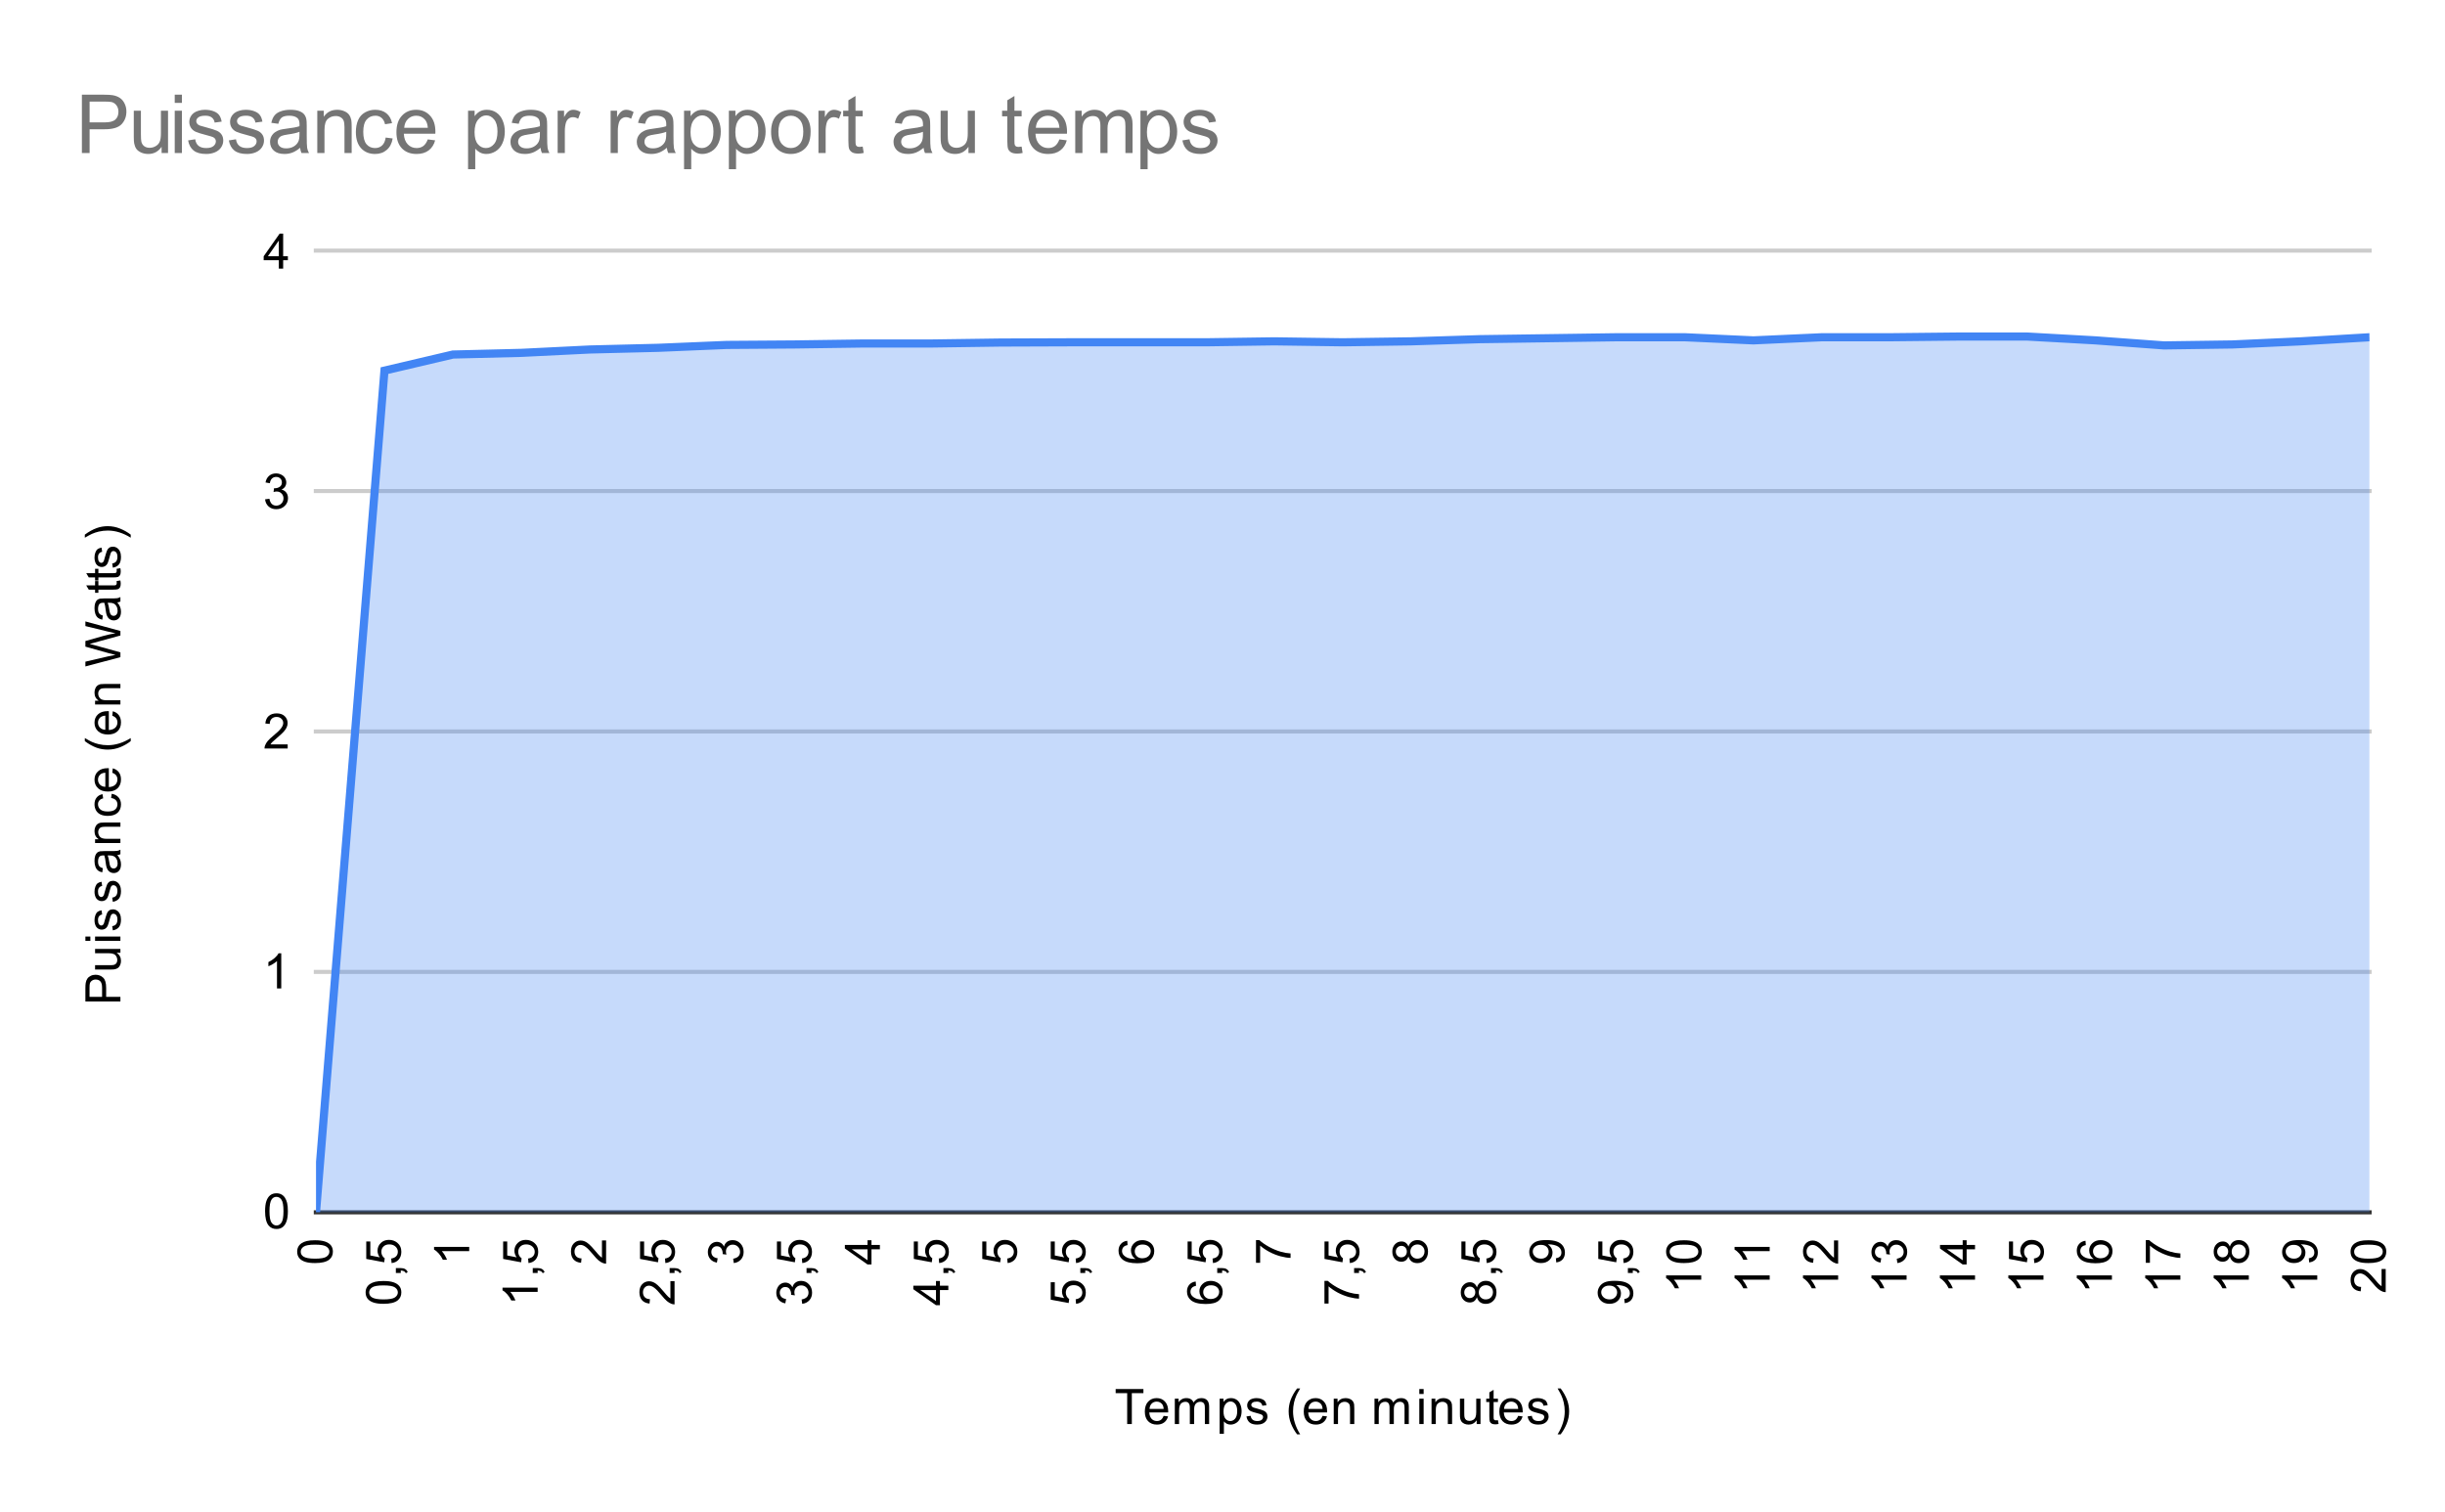 <svg version="1.1" viewBox="0.0 0.0 600.0 371.0" fill="none" stroke="none" stroke-linecap="square" stroke-miterlimit="10" width="600" height="371" xmlns:xlink="http://www.w3.org/1999/xlink" xmlns="http://www.w3.org/2000/svg"><path fill="#ffffff" d="M0 0L600.0 0L600.0 371.0L0 371.0L0 0Z" fill-rule="nonzero"/><path stroke="#333333" stroke-width="1.0" stroke-linecap="butt" d="M77.5 297.5L581.5 297.5" fill-rule="nonzero"/><path stroke="#cccccc" stroke-width="1.0" stroke-linecap="butt" d="M77.5 238.5L581.5 238.5" fill-rule="nonzero"/><path stroke="#cccccc" stroke-width="1.0" stroke-linecap="butt" d="M77.5 179.5L581.5 179.5" fill-rule="nonzero"/><path stroke="#cccccc" stroke-width="1.0" stroke-linecap="butt" d="M77.5 120.5L581.5 120.5" fill-rule="nonzero"/><path stroke="#cccccc" stroke-width="1.0" stroke-linecap="butt" d="M77.5 61.5L581.5 61.5" fill-rule="nonzero"/><clipPath id="id_0"><path d="M77.55 61.917L581.45 61.917L581.45 297.45L77.55 297.45L77.55 61.917Z" clip-rule="nonzero"/></clipPath><path fill="#4285f4" fill-opacity="0.302" clip-path="url(#id_0)" d="M77.55 297.45L94.347 90.946L111.143 87.001L127.94 86.589L144.737 85.764L161.533 85.352L178.33 84.646L195.127 84.528L211.923 84.292L228.72 84.292L245.517 84.057L262.313 83.998L279.11 83.998L295.907 83.998L312.703 83.762L329.5 83.998L346.297 83.762L363.093 83.232L379.89 82.997L396.687 82.761L413.483 82.761L430.28 83.527L447.077 82.761L463.873 82.761L480.67 82.585L497.467 82.585L514.263 83.527L531.06 84.763L547.857 84.528L564.653 83.762L581.45 82.761L581.45 297.45L564.653 297.45L547.857 297.45L531.06 297.45L514.263 297.45L497.467 297.45L480.67 297.45L463.873 297.45L447.077 297.45L430.28 297.45L413.483 297.45L396.687 297.45L379.89 297.45L363.093 297.45L346.297 297.45L329.5 297.45L312.703 297.45L295.907 297.45L279.11 297.45L262.313 297.45L245.517 297.45L228.72 297.45L211.923 297.45L195.127 297.45L178.33 297.45L161.533 297.45L144.737 297.45L127.94 297.45L111.143 297.45L94.347 297.45L77.55 297.45Z" fill-rule="nonzero"/><path stroke="#4285f4" stroke-width="2.0" stroke-linecap="butt" clip-path="url(#id_0)" d="M77.55 297.45L94.347 90.946L111.143 87.001L127.94 86.589L144.737 85.764L161.533 85.352L178.33 84.646L195.127 84.528L211.923 84.292L228.72 84.292L245.517 84.057L262.313 83.998L279.11 83.998L295.907 83.998L312.703 83.762L329.5 83.998L346.297 83.762L363.093 83.232L379.89 82.997L396.687 82.761L413.483 82.761L430.28 83.527L447.077 82.761L463.873 82.761L480.67 82.585L497.467 82.585L514.263 83.527L531.06 84.763L547.857 84.528L564.653 83.762L581.45 82.761" fill-rule="nonzero"/><path fill="#000000" fill-opacity="0.0" clip-path="url(#id_0)" d="M80.55 297.45C80.55 299.107 79.207 300.45 77.55 300.45C75.893 300.45 74.55 299.107 74.55 297.45C74.55 295.793 75.893 294.45 77.55 294.45C79.207 294.45 80.55 295.793 80.55 297.45Z" fill-rule="nonzero"/><path fill="#000000" fill-opacity="0.0" clip-path="url(#id_0)" d="M97.347 90.946C97.347 92.603 96.004 93.946 94.347 93.946C92.69 93.946 91.347 92.603 91.347 90.946C91.347 89.289 92.69 87.946 94.347 87.946C96.004 87.946 97.347 89.289 97.347 90.946Z" fill-rule="nonzero"/><path fill="#000000" fill-opacity="0.0" clip-path="url(#id_0)" d="M114.143 87.001C114.143 88.658 112.8 90.001 111.143 90.001C109.486 90.001 108.143 88.658 108.143 87.001C108.143 85.344 109.486 84.001 111.143 84.001C112.8 84.001 114.143 85.344 114.143 87.001Z" fill-rule="nonzero"/><path fill="#000000" fill-opacity="0.0" clip-path="url(#id_0)" d="M130.94 86.589C130.94 88.246 129.597 89.589 127.94 89.589C126.283 89.589 124.94 88.246 124.94 86.589C124.94 84.932 126.283 83.589 127.94 83.589C129.597 83.589 130.94 84.932 130.94 86.589Z" fill-rule="nonzero"/><path fill="#000000" fill-opacity="0.0" clip-path="url(#id_0)" d="M147.737 85.764C147.737 87.421 146.394 88.764 144.737 88.764C143.08 88.764 141.737 87.421 141.737 85.764C141.737 84.108 143.08 82.764 144.737 82.764C146.394 82.764 147.737 84.108 147.737 85.764Z" fill-rule="nonzero"/><path fill="#000000" fill-opacity="0.0" clip-path="url(#id_0)" d="M164.533 85.352C164.533 87.009 163.19 88.352 161.533 88.352C159.876 88.352 158.533 87.009 158.533 85.352C158.533 83.695 159.876 82.352 161.533 82.352C163.19 82.352 164.533 83.695 164.533 85.352Z" fill-rule="nonzero"/><path fill="#000000" fill-opacity="0.0" clip-path="url(#id_0)" d="M181.33 84.646C181.33 86.302 179.987 87.646 178.33 87.646C176.673 87.646 175.33 86.302 175.33 84.646C175.33 82.989 176.673 81.646 178.33 81.646C179.987 81.646 181.33 82.989 181.33 84.646Z" fill-rule="nonzero"/><path fill="#000000" fill-opacity="0.0" clip-path="url(#id_0)" d="M198.127 84.528C198.127 86.185 196.784 87.528 195.127 87.528C193.47 87.528 192.127 86.185 192.127 84.528C192.127 82.871 193.47 81.528 195.127 81.528C196.784 81.528 198.127 82.871 198.127 84.528Z" fill-rule="nonzero"/><path fill="#000000" fill-opacity="0.0" clip-path="url(#id_0)" d="M214.923 84.292C214.923 85.949 213.58 87.292 211.923 87.292C210.266 87.292 208.923 85.949 208.923 84.292C208.923 82.635 210.266 81.292 211.923 81.292C213.58 81.292 214.923 82.635 214.923 84.292Z" fill-rule="nonzero"/><path fill="#000000" fill-opacity="0.0" clip-path="url(#id_0)" d="M231.72 84.292C231.72 85.949 230.377 87.292 228.72 87.292C227.063 87.292 225.72 85.949 225.72 84.292C225.72 82.635 227.063 81.292 228.72 81.292C230.377 81.292 231.72 82.635 231.72 84.292Z" fill-rule="nonzero"/><path fill="#000000" fill-opacity="0.0" clip-path="url(#id_0)" d="M248.517 84.057C248.517 85.714 247.174 87.057 245.517 87.057C243.86 87.057 242.517 85.714 242.517 84.057C242.517 82.4 243.86 81.057 245.517 81.057C247.174 81.057 248.517 82.4 248.517 84.057Z" fill-rule="nonzero"/><path fill="#000000" fill-opacity="0.0" clip-path="url(#id_0)" d="M265.313 83.998C265.313 85.655 263.97 86.998 262.313 86.998C260.656 86.998 259.313 85.655 259.313 83.998C259.313 82.341 260.656 80.998 262.313 80.998C263.97 80.998 265.313 82.341 265.313 83.998Z" fill-rule="nonzero"/><path fill="#000000" fill-opacity="0.0" clip-path="url(#id_0)" d="M282.11 83.998C282.11 85.655 280.767 86.998 279.11 86.998C277.453 86.998 276.11 85.655 276.11 83.998C276.11 82.341 277.453 80.998 279.11 80.998C280.767 80.998 282.11 82.341 282.11 83.998Z" fill-rule="nonzero"/><path fill="#000000" fill-opacity="0.0" clip-path="url(#id_0)" d="M298.907 83.998C298.907 85.655 297.563 86.998 295.907 86.998C294.25 86.998 292.907 85.655 292.907 83.998C292.907 82.341 294.25 80.998 295.907 80.998C297.563 80.998 298.907 82.341 298.907 83.998Z" fill-rule="nonzero"/><path fill="#000000" fill-opacity="0.0" clip-path="url(#id_0)" d="M315.703 83.762C315.703 85.419 314.36 86.762 312.703 86.762C311.046 86.762 309.703 85.419 309.703 83.762C309.703 82.106 311.046 80.762 312.703 80.762C314.36 80.762 315.703 82.106 315.703 83.762Z" fill-rule="nonzero"/><path fill="#000000" fill-opacity="0.0" clip-path="url(#id_0)" d="M332.5 83.998C332.5 85.655 331.157 86.998 329.5 86.998C327.843 86.998 326.5 85.655 326.5 83.998C326.5 82.341 327.843 80.998 329.5 80.998C331.157 80.998 332.5 82.341 332.5 83.998Z" fill-rule="nonzero"/><path fill="#000000" fill-opacity="0.0" clip-path="url(#id_0)" d="M349.297 83.762C349.297 85.419 347.954 86.762 346.297 86.762C344.64 86.762 343.297 85.419 343.297 83.762C343.297 82.106 344.64 80.762 346.297 80.762C347.954 80.762 349.297 82.106 349.297 83.762Z" fill-rule="nonzero"/><path fill="#000000" fill-opacity="0.0" clip-path="url(#id_0)" d="M366.093 83.232C366.093 84.889 364.75 86.232 363.093 86.232C361.437 86.232 360.093 84.889 360.093 83.232C360.093 81.576 361.437 80.232 363.093 80.232C364.75 80.232 366.093 81.576 366.093 83.232Z" fill-rule="nonzero"/><path fill="#000000" fill-opacity="0.0" clip-path="url(#id_0)" d="M382.89 82.997C382.89 84.654 381.547 85.997 379.89 85.997C378.233 85.997 376.89 84.654 376.89 82.997C376.89 81.34 378.233 79.997 379.89 79.997C381.547 79.997 382.89 81.34 382.89 82.997Z" fill-rule="nonzero"/><path fill="#000000" fill-opacity="0.0" clip-path="url(#id_0)" d="M399.687 82.761C399.687 84.418 398.344 85.761 396.687 85.761C395.03 85.761 393.687 84.418 393.687 82.761C393.687 81.105 395.03 79.761 396.687 79.761C398.344 79.761 399.687 81.105 399.687 82.761Z" fill-rule="nonzero"/><path fill="#000000" fill-opacity="0.0" clip-path="url(#id_0)" d="M416.483 82.761C416.483 84.418 415.14 85.761 413.483 85.761C411.826 85.761 410.483 84.418 410.483 82.761C410.483 81.105 411.826 79.761 413.483 79.761C415.14 79.761 416.483 81.105 416.483 82.761Z" fill-rule="nonzero"/><path fill="#000000" fill-opacity="0.0" clip-path="url(#id_0)" d="M433.28 83.527C433.28 85.184 431.937 86.527 430.28 86.527C428.623 86.527 427.28 85.184 427.28 83.527C427.28 81.87 428.623 80.527 430.28 80.527C431.937 80.527 433.28 81.87 433.28 83.527Z" fill-rule="nonzero"/><path fill="#000000" fill-opacity="0.0" clip-path="url(#id_0)" d="M450.077 82.761C450.077 84.418 448.734 85.761 447.077 85.761C445.42 85.761 444.077 84.418 444.077 82.761C444.077 81.105 445.42 79.761 447.077 79.761C448.734 79.761 450.077 81.105 450.077 82.761Z" fill-rule="nonzero"/><path fill="#000000" fill-opacity="0.0" clip-path="url(#id_0)" d="M466.873 82.761C466.873 84.418 465.53 85.761 463.873 85.761C462.216 85.761 460.873 84.418 460.873 82.761C460.873 81.105 462.216 79.761 463.873 79.761C465.53 79.761 466.873 81.105 466.873 82.761Z" fill-rule="nonzero"/><path fill="#000000" fill-opacity="0.0" clip-path="url(#id_0)" d="M483.67 82.585C483.67 84.242 482.327 85.585 480.67 85.585C479.013 85.585 477.67 84.242 477.67 82.585C477.67 80.928 479.013 79.585 480.67 79.585C482.327 79.585 483.67 80.928 483.67 82.585Z" fill-rule="nonzero"/><path fill="#000000" fill-opacity="0.0" clip-path="url(#id_0)" d="M500.467 82.585C500.467 84.242 499.124 85.585 497.467 85.585C495.81 85.585 494.467 84.242 494.467 82.585C494.467 80.928 495.81 79.585 497.467 79.585C499.124 79.585 500.467 80.928 500.467 82.585Z" fill-rule="nonzero"/><path fill="#000000" fill-opacity="0.0" clip-path="url(#id_0)" d="M517.263 83.527C517.263 85.184 515.92 86.527 514.263 86.527C512.606 86.527 511.263 85.184 511.263 83.527C511.263 81.87 512.606 80.527 514.263 80.527C515.92 80.527 517.263 81.87 517.263 83.527Z" fill-rule="nonzero"/><path fill="#000000" fill-opacity="0.0" clip-path="url(#id_0)" d="M534.06 84.763C534.06 86.42 532.717 87.763 531.06 87.763C529.403 87.763 528.06 86.42 528.06 84.763C528.06 83.107 529.403 81.763 531.06 81.763C532.717 81.763 534.06 83.107 534.06 84.763Z" fill-rule="nonzero"/><path fill="#000000" fill-opacity="0.0" clip-path="url(#id_0)" d="M550.857 84.528C550.857 86.185 549.514 87.528 547.857 87.528C546.2 87.528 544.857 86.185 544.857 84.528C544.857 82.871 546.2 81.528 547.857 81.528C549.514 81.528 550.857 82.871 550.857 84.528Z" fill-rule="nonzero"/><path fill="#000000" fill-opacity="0.0" clip-path="url(#id_0)" d="M567.653 83.762C567.653 85.419 566.31 86.762 564.653 86.762C562.996 86.762 561.653 85.419 561.653 83.762C561.653 82.106 562.996 80.762 564.653 80.762C566.31 80.762 567.653 82.106 567.653 83.762Z" fill-rule="nonzero"/><path fill="#000000" fill-opacity="0.0" clip-path="url(#id_0)" d="M584.45 82.761C584.45 84.418 583.107 85.761 581.45 85.761C579.793 85.761 578.45 84.418 578.45 82.761C578.45 81.105 579.793 79.761 581.45 79.761C583.107 79.761 584.45 81.105 584.45 82.761Z" fill-rule="nonzero"/><path fill="#000000" d="M276.609 349.45L276.609 341.872L273.781 341.872L273.781 340.856L280.594 340.856L280.594 341.872L277.75 341.872L277.75 349.45L276.609 349.45ZM285.547 347.45L286.641 347.575Q286.391 348.528 285.688 349.059Q284.984 349.591 283.906 349.591Q282.547 349.591 281.734 348.747Q280.938 347.903 280.938 346.387Q280.938 344.825 281.75 343.966Q282.562 343.091 283.844 343.091Q285.094 343.091 285.875 343.934Q286.672 344.778 286.672 346.325Q286.672 346.419 286.672 346.606L282.031 346.606Q282.094 347.637 282.609 348.184Q283.125 348.716 283.906 348.716Q284.484 348.716 284.891 348.419Q285.312 348.106 285.547 347.45ZM282.094 345.747L285.562 345.747Q285.5 344.95 285.172 344.559Q284.656 343.95 283.859 343.95Q283.125 343.95 282.625 344.434Q282.141 344.919 282.094 345.747ZM288.297 349.45L288.297 343.231L289.234 343.231L289.234 344.106Q289.531 343.637 290.016 343.372Q290.5 343.091 291.125 343.091Q291.812 343.091 292.25 343.372Q292.703 343.653 292.875 344.169Q293.625 343.091 294.797 343.091Q295.734 343.091 296.219 343.606Q296.719 344.106 296.719 345.184L296.719 349.45L295.672 349.45L295.672 345.528Q295.672 344.903 295.562 344.622Q295.469 344.341 295.203 344.169Q294.938 343.997 294.562 343.997Q293.906 343.997 293.469 344.434Q293.047 344.872 293.047 345.841L293.047 349.45L291.984 349.45L291.984 345.403Q291.984 344.7 291.719 344.356Q291.469 343.997 290.891 343.997Q290.438 343.997 290.062 344.231Q289.688 344.466 289.516 344.919Q289.344 345.372 289.344 346.216L289.344 349.45L288.297 349.45ZM299.297 351.841L299.297 343.231L300.25 343.231L300.25 344.028Q300.594 343.559 301.016 343.325Q301.453 343.091 302.062 343.091Q302.859 343.091 303.469 343.497Q304.078 343.903 304.375 344.653Q304.688 345.403 304.688 346.294Q304.688 347.247 304.344 348.012Q304.016 348.778 303.359 349.184Q302.703 349.591 301.984 349.591Q301.453 349.591 301.031 349.372Q300.609 349.137 300.344 348.809L300.344 351.841L299.297 351.841ZM300.25 346.372Q300.25 347.575 300.734 348.153Q301.219 348.716 301.906 348.716Q302.609 348.716 303.109 348.122Q303.609 347.528 303.609 346.278Q303.609 345.091 303.125 344.512Q302.641 343.919 301.953 343.919Q301.281 343.919 300.766 344.544Q300.25 345.169 300.25 346.372ZM305.875 347.591L306.906 347.434Q307.0 348.059 307.391 348.387Q307.797 348.716 308.531 348.716Q309.25 348.716 309.594 348.434Q309.953 348.137 309.953 347.731Q309.953 347.372 309.641 347.169Q309.422 347.028 308.562 346.809Q307.406 346.512 306.953 346.309Q306.516 346.091 306.281 345.716Q306.047 345.341 306.047 344.872Q306.047 344.466 306.234 344.106Q306.422 343.747 306.75 343.512Q307.0 343.341 307.422 343.216Q307.844 343.091 308.344 343.091Q309.062 343.091 309.609 343.309Q310.172 343.512 310.438 343.872Q310.703 344.231 310.797 344.825L309.766 344.966Q309.703 344.497 309.359 344.231Q309.031 343.95 308.406 343.95Q307.688 343.95 307.375 344.2Q307.062 344.434 307.062 344.762Q307.062 344.966 307.188 345.122Q307.328 345.294 307.594 345.403Q307.75 345.466 308.531 345.669Q309.656 345.981 310.094 346.169Q310.531 346.356 310.781 346.716Q311.031 347.075 311.031 347.622Q311.031 348.153 310.719 348.622Q310.422 349.075 309.844 349.341Q309.266 349.591 308.531 349.591Q307.312 349.591 306.672 349.091Q306.047 348.575 305.875 347.591ZM318.312 351.981Q317.438 350.872 316.828 349.403Q316.234 347.919 316.234 346.341Q316.234 344.95 316.672 343.669Q317.203 342.184 318.312 340.716L319.062 340.716Q318.359 341.934 318.125 342.45Q317.766 343.262 317.562 344.137Q317.312 345.231 317.312 346.341Q317.312 349.169 319.062 351.981L318.312 351.981ZM324.547 347.45L325.641 347.575Q325.391 348.528 324.688 349.059Q323.984 349.591 322.906 349.591Q321.547 349.591 320.734 348.747Q319.938 347.903 319.938 346.387Q319.938 344.825 320.75 343.966Q321.562 343.091 322.844 343.091Q324.094 343.091 324.875 343.934Q325.672 344.778 325.672 346.325Q325.672 346.419 325.672 346.606L321.031 346.606Q321.094 347.637 321.609 348.184Q322.125 348.716 322.906 348.716Q323.484 348.716 323.891 348.419Q324.312 348.106 324.547 347.45ZM321.094 345.747L324.562 345.747Q324.5 344.95 324.172 344.559Q323.656 343.95 322.859 343.95Q322.125 343.95 321.625 344.434Q321.141 344.919 321.094 345.747ZM327.297 349.45L327.297 343.231L328.234 343.231L328.234 344.106Q328.922 343.091 330.219 343.091Q330.781 343.091 331.25 343.294Q331.734 343.497 331.969 343.825Q332.203 344.153 332.297 344.591Q332.344 344.887 332.344 345.622L332.344 349.45L331.297 349.45L331.297 345.669Q331.297 345.012 331.172 344.7Q331.047 344.387 330.734 344.2Q330.422 343.997 330.0 343.997Q329.328 343.997 328.828 344.434Q328.344 344.856 328.344 346.044L328.344 349.45L327.297 349.45ZM337.297 349.45L337.297 343.231L338.234 343.231L338.234 344.106Q338.531 343.637 339.016 343.372Q339.5 343.091 340.125 343.091Q340.812 343.091 341.25 343.372Q341.703 343.653 341.875 344.169Q342.625 343.091 343.797 343.091Q344.734 343.091 345.219 343.606Q345.719 344.106 345.719 345.184L345.719 349.45L344.672 349.45L344.672 345.528Q344.672 344.903 344.562 344.622Q344.469 344.341 344.203 344.169Q343.938 343.997 343.562 343.997Q342.906 343.997 342.469 344.434Q342.047 344.872 342.047 345.841L342.047 349.45L340.984 349.45L340.984 345.403Q340.984 344.7 340.719 344.356Q340.469 343.997 339.891 343.997Q339.438 343.997 339.062 344.231Q338.688 344.466 338.516 344.919Q338.344 345.372 338.344 346.216L338.344 349.45L337.297 349.45ZM348.297 342.075L348.297 340.856L349.359 340.856L349.359 342.075L348.297 342.075ZM348.297 349.45L348.297 343.231L349.359 343.231L349.359 349.45L348.297 349.45ZM351.297 349.45L351.297 343.231L352.234 343.231L352.234 344.106Q352.922 343.091 354.219 343.091Q354.781 343.091 355.25 343.294Q355.734 343.497 355.969 343.825Q356.203 344.153 356.297 344.591Q356.344 344.887 356.344 345.622L356.344 349.45L355.297 349.45L355.297 345.669Q355.297 345.012 355.172 344.7Q355.047 344.387 354.734 344.2Q354.422 343.997 354.0 343.997Q353.328 343.997 352.828 344.434Q352.344 344.856 352.344 346.044L352.344 349.45L351.297 349.45ZM362.375 349.45L362.375 348.528Q361.641 349.591 360.391 349.591Q359.844 349.591 359.359 349.387Q358.891 349.169 358.656 348.856Q358.422 348.528 358.328 348.059Q358.266 347.762 358.266 347.075L358.266 343.231L359.328 343.231L359.328 346.684Q359.328 347.497 359.391 347.794Q359.484 348.2 359.797 348.45Q360.125 348.684 360.609 348.684Q361.078 348.684 361.484 348.45Q361.906 348.2 362.078 347.778Q362.266 347.356 362.266 346.559L362.266 343.231L363.312 343.231L363.312 349.45L362.375 349.45ZM367.594 348.512L367.75 349.434Q367.297 349.528 366.953 349.528Q366.375 349.528 366.062 349.356Q365.75 349.169 365.609 348.872Q365.484 348.575 365.484 347.622L365.484 344.044L364.719 344.044L364.719 343.231L365.484 343.231L365.484 341.684L366.531 341.059L366.531 343.231L367.594 343.231L367.594 344.044L366.531 344.044L366.531 347.684Q366.531 348.137 366.578 348.262Q366.641 348.387 366.766 348.466Q366.891 348.544 367.125 348.544Q367.312 348.544 367.594 348.512ZM372.547 347.45L373.641 347.575Q373.391 348.528 372.688 349.059Q371.984 349.591 370.906 349.591Q369.547 349.591 368.734 348.747Q367.938 347.903 367.938 346.387Q367.938 344.825 368.75 343.966Q369.562 343.091 370.844 343.091Q372.094 343.091 372.875 343.934Q373.672 344.778 373.672 346.325Q373.672 346.419 373.672 346.606L369.031 346.606Q369.094 347.637 369.609 348.184Q370.125 348.716 370.906 348.716Q371.484 348.716 371.891 348.419Q372.312 348.106 372.547 347.45ZM369.094 345.747L372.562 345.747Q372.5 344.95 372.172 344.559Q371.656 343.95 370.859 343.95Q370.125 343.95 369.625 344.434Q369.141 344.919 369.094 345.747ZM374.875 347.591L375.906 347.434Q376.0 348.059 376.391 348.387Q376.797 348.716 377.531 348.716Q378.25 348.716 378.594 348.434Q378.953 348.137 378.953 347.731Q378.953 347.372 378.641 347.169Q378.422 347.028 377.562 346.809Q376.406 346.512 375.953 346.309Q375.516 346.091 375.281 345.716Q375.047 345.341 375.047 344.872Q375.047 344.466 375.234 344.106Q375.422 343.747 375.75 343.512Q376.0 343.341 376.422 343.216Q376.844 343.091 377.344 343.091Q378.062 343.091 378.609 343.309Q379.172 343.512 379.438 343.872Q379.703 344.231 379.797 344.825L378.766 344.966Q378.703 344.497 378.359 344.231Q378.031 343.95 377.406 343.95Q376.688 343.95 376.375 344.2Q376.062 344.434 376.062 344.762Q376.062 344.966 376.188 345.122Q376.328 345.294 376.594 345.403Q376.75 345.466 377.531 345.669Q378.656 345.981 379.094 346.169Q379.531 346.356 379.781 346.716Q380.031 347.075 380.031 347.622Q380.031 348.153 379.719 348.622Q379.422 349.075 378.844 349.341Q378.266 349.591 377.531 349.591Q376.312 349.591 375.672 349.091Q375.047 348.575 374.875 347.591ZM382.984 351.981L382.234 351.981Q383.984 349.169 383.984 346.341Q383.984 345.247 383.734 344.153Q383.531 343.278 383.172 342.466Q382.938 341.95 382.234 340.716L382.984 340.716Q384.078 342.184 384.609 343.669Q385.062 344.95 385.062 346.341Q385.062 347.919 384.453 349.403Q383.844 350.872 382.984 351.981Z" fill-rule="nonzero"/><path fill="#000000" d="M29.55 245.761L20.956 245.761L20.956 242.511Q20.956 241.668 21.034 241.215Q21.144 240.574 21.441 240.152Q21.738 239.715 22.269 239.465Q22.8 239.199 23.441 239.199Q24.534 239.199 25.3 239.902Q26.05 240.59 26.05 242.418L26.05 244.621L29.55 244.621L29.55 245.761ZM25.05 244.621L25.05 242.402Q25.05 241.293 24.644 240.84Q24.222 240.371 23.472 240.371Q22.941 240.371 22.566 240.652Q22.175 240.918 22.05 241.355Q21.972 241.652 21.972 242.418L21.972 244.621L25.05 244.621ZM29.55 233.808L28.628 233.808Q29.691 234.543 29.691 235.793Q29.691 236.34 29.488 236.824Q29.269 237.293 28.956 237.527Q28.628 237.761 28.159 237.855Q27.863 237.918 27.175 237.918L23.331 237.918L23.331 236.855L26.784 236.855Q27.597 236.855 27.894 236.793Q28.3 236.699 28.55 236.386Q28.784 236.058 28.784 235.574Q28.784 235.105 28.55 234.699Q28.3 234.277 27.878 234.105Q27.456 233.918 26.659 233.918L23.331 233.918L23.331 232.871L29.55 232.871L29.55 233.808ZM22.175 230.886L20.956 230.886L20.956 229.824L22.175 229.824L22.175 230.886ZM29.55 230.886L23.331 230.886L23.331 229.824L29.55 229.824L29.55 230.886ZM27.691 228.308L27.534 227.277Q28.159 227.183 28.488 226.793Q28.816 226.386 28.816 225.652Q28.816 224.933 28.534 224.59Q28.238 224.23 27.831 224.23Q27.472 224.23 27.269 224.543Q27.128 224.761 26.909 225.621Q26.613 226.777 26.409 227.23Q26.191 227.668 25.816 227.902Q25.441 228.136 24.972 228.136Q24.566 228.136 24.206 227.949Q23.847 227.761 23.613 227.433Q23.441 227.183 23.316 226.761Q23.191 226.34 23.191 225.84Q23.191 225.121 23.409 224.574Q23.613 224.011 23.972 223.746Q24.331 223.48 24.925 223.386L25.066 224.418Q24.597 224.48 24.331 224.824Q24.05 225.152 24.05 225.777Q24.05 226.496 24.3 226.808Q24.534 227.121 24.863 227.121Q25.066 227.121 25.222 226.996Q25.394 226.855 25.503 226.59Q25.566 226.433 25.769 225.652Q26.081 224.527 26.269 224.09Q26.456 223.652 26.816 223.402Q27.175 223.152 27.722 223.152Q28.253 223.152 28.722 223.465Q29.175 223.761 29.441 224.34Q29.691 224.918 29.691 225.652Q29.691 226.871 29.191 227.511Q28.675 228.136 27.691 228.308ZM27.691 221.308L27.534 220.277Q28.159 220.183 28.488 219.793Q28.816 219.386 28.816 218.652Q28.816 217.933 28.534 217.59Q28.238 217.23 27.831 217.23Q27.472 217.23 27.269 217.543Q27.128 217.761 26.909 218.621Q26.613 219.777 26.409 220.23Q26.191 220.668 25.816 220.902Q25.441 221.136 24.972 221.136Q24.566 221.136 24.206 220.949Q23.847 220.761 23.613 220.433Q23.441 220.183 23.316 219.761Q23.191 219.34 23.191 218.84Q23.191 218.121 23.409 217.574Q23.613 217.011 23.972 216.746Q24.331 216.48 24.925 216.386L25.066 217.418Q24.597 217.48 24.331 217.824Q24.05 218.152 24.05 218.777Q24.05 219.496 24.3 219.808Q24.534 220.121 24.863 220.121Q25.066 220.121 25.222 219.996Q25.394 219.855 25.503 219.59Q25.566 219.433 25.769 218.652Q26.081 217.527 26.269 217.09Q26.456 216.652 26.816 216.402Q27.175 216.152 27.722 216.152Q28.253 216.152 28.722 216.465Q29.175 216.761 29.441 217.34Q29.691 217.918 29.691 218.652Q29.691 219.871 29.191 220.511Q28.675 221.136 27.691 221.308ZM28.784 209.824Q29.284 210.418 29.488 210.965Q29.691 211.496 29.691 212.121Q29.691 213.152 29.191 213.699Q28.691 214.246 27.909 214.246Q27.456 214.246 27.081 214.043Q26.691 213.84 26.472 213.496Q26.238 213.152 26.128 212.73Q26.034 212.433 25.956 211.793Q25.816 210.527 25.597 209.918Q25.378 209.918 25.331 209.918Q24.675 209.918 24.409 210.215Q24.066 210.621 24.066 211.418Q24.066 212.152 24.331 212.511Q24.581 212.871 25.238 213.043L25.097 214.074Q24.441 213.933 24.034 213.605Q23.628 213.277 23.409 212.668Q23.191 212.058 23.191 211.261Q23.191 210.465 23.378 209.965Q23.566 209.465 23.847 209.23Q24.128 208.996 24.566 208.902Q24.831 208.855 25.534 208.855L26.941 208.855Q28.409 208.855 28.8 208.793Q29.191 208.715 29.55 208.511L29.55 209.621Q29.222 209.777 28.784 209.824ZM26.425 209.918Q26.659 210.496 26.831 211.636Q26.925 212.293 27.05 212.558Q27.159 212.824 27.378 212.98Q27.597 213.121 27.878 213.121Q28.3 213.121 28.581 212.808Q28.863 212.48 28.863 211.871Q28.863 211.261 28.597 210.793Q28.331 210.308 27.863 210.09Q27.503 209.918 26.816 209.918L26.425 209.918ZM29.55 206.886L23.331 206.886L23.331 205.949L24.206 205.949Q23.191 205.261 23.191 203.965Q23.191 203.402 23.394 202.933Q23.597 202.449 23.925 202.215Q24.253 201.98 24.691 201.886Q24.988 201.84 25.722 201.84L29.55 201.84L29.55 202.886L25.769 202.886Q25.113 202.886 24.8 203.011Q24.488 203.136 24.3 203.449Q24.097 203.761 24.097 204.183Q24.097 204.855 24.534 205.355Q24.956 205.84 26.144 205.84L29.55 205.84L29.55 206.886ZM27.269 195.824L27.409 194.793Q28.472 194.965 29.081 195.668Q29.691 196.371 29.691 197.386Q29.691 198.668 28.863 199.449Q28.019 200.215 26.456 200.215Q25.456 200.215 24.706 199.886Q23.941 199.543 23.566 198.871Q23.191 198.183 23.191 197.371Q23.191 196.371 23.706 195.73Q24.206 195.074 25.159 194.886L25.316 195.918Q24.691 196.058 24.378 196.433Q24.05 196.808 24.05 197.34Q24.05 198.136 24.628 198.636Q25.191 199.136 26.425 199.136Q27.691 199.136 28.253 198.652Q28.816 198.168 28.816 197.402Q28.816 196.777 28.441 196.371Q28.066 195.949 27.269 195.824ZM27.55 189.636L27.675 188.543Q28.628 188.793 29.159 189.496Q29.691 190.199 29.691 191.277Q29.691 192.636 28.847 193.449Q28.003 194.246 26.488 194.246Q24.925 194.246 24.066 193.433Q23.191 192.621 23.191 191.34Q23.191 190.09 24.034 189.308Q24.878 188.511 26.425 188.511Q26.519 188.511 26.706 188.511L26.706 193.152Q27.738 193.09 28.284 192.574Q28.816 192.058 28.816 191.277Q28.816 190.699 28.519 190.293Q28.206 189.871 27.55 189.636ZM25.847 193.09L25.847 189.621Q25.05 189.683 24.659 190.011Q24.05 190.527 24.05 191.324Q24.05 192.058 24.534 192.558Q25.019 193.043 25.847 193.09ZM32.081 181.871Q30.972 182.746 29.503 183.355Q28.019 183.949 26.441 183.949Q25.05 183.949 23.769 183.511Q22.284 182.98 20.816 181.871L20.816 181.121Q22.034 181.824 22.55 182.058Q23.363 182.418 24.238 182.621Q25.331 182.871 26.441 182.871Q29.269 182.871 32.081 181.121L32.081 181.871ZM27.55 175.636L27.675 174.543Q28.628 174.793 29.159 175.496Q29.691 176.199 29.691 177.277Q29.691 178.636 28.847 179.449Q28.003 180.246 26.488 180.246Q24.925 180.246 24.066 179.433Q23.191 178.621 23.191 177.34Q23.191 176.09 24.034 175.308Q24.878 174.511 26.425 174.511Q26.519 174.511 26.706 174.511L26.706 179.152Q27.738 179.09 28.284 178.574Q28.816 178.058 28.816 177.277Q28.816 176.699 28.519 176.293Q28.206 175.871 27.55 175.636ZM25.847 179.09L25.847 175.621Q25.05 175.683 24.659 176.011Q24.05 176.527 24.05 177.324Q24.05 178.058 24.534 178.558Q25.019 179.043 25.847 179.09ZM29.55 172.886L23.331 172.886L23.331 171.949L24.206 171.949Q23.191 171.261 23.191 169.965Q23.191 169.402 23.394 168.933Q23.597 168.449 23.925 168.215Q24.253 167.98 24.691 167.886Q24.988 167.84 25.722 167.84L29.55 167.84L29.55 168.886L25.769 168.886Q25.113 168.886 24.8 169.011Q24.488 169.136 24.3 169.449Q24.097 169.761 24.097 170.183Q24.097 170.855 24.534 171.355Q24.956 171.84 26.144 171.84L29.55 171.84L29.55 172.886ZM29.55 161.261L20.956 163.543L20.956 162.371L26.597 161.058Q27.472 160.855 28.347 160.699Q26.972 160.371 26.753 160.308L20.956 158.683L20.956 157.308L25.3 156.074Q26.925 155.621 28.347 155.402Q27.534 155.246 26.472 154.98L20.956 153.636L20.956 152.496L29.55 154.84L29.55 155.949L23.003 157.746Q22.191 157.98 22.003 158.027Q22.581 158.152 23.003 158.277L29.55 160.09L29.55 161.261ZM28.784 147.824Q29.284 148.418 29.488 148.965Q29.691 149.496 29.691 150.121Q29.691 151.152 29.191 151.699Q28.691 152.246 27.909 152.246Q27.456 152.246 27.081 152.043Q26.691 151.84 26.472 151.496Q26.238 151.152 26.128 150.73Q26.034 150.433 25.956 149.793Q25.816 148.527 25.597 147.918Q25.378 147.918 25.331 147.918Q24.675 147.918 24.409 148.215Q24.066 148.621 24.066 149.418Q24.066 150.152 24.331 150.511Q24.581 150.871 25.238 151.043L25.097 152.074Q24.441 151.933 24.034 151.605Q23.628 151.277 23.409 150.668Q23.191 150.058 23.191 149.261Q23.191 148.465 23.378 147.965Q23.566 147.465 23.847 147.23Q24.128 146.996 24.566 146.902Q24.831 146.855 25.534 146.855L26.941 146.855Q28.409 146.855 28.8 146.793Q29.191 146.715 29.55 146.511L29.55 147.621Q29.222 147.777 28.784 147.824ZM26.425 147.918Q26.659 148.496 26.831 149.636Q26.925 150.293 27.05 150.558Q27.159 150.824 27.378 150.98Q27.597 151.121 27.878 151.121Q28.3 151.121 28.581 150.808Q28.863 150.48 28.863 149.871Q28.863 149.261 28.597 148.793Q28.331 148.308 27.863 148.09Q27.503 147.918 26.816 147.918L26.425 147.918ZM28.613 142.59L29.534 142.433Q29.628 142.886 29.628 143.23Q29.628 143.808 29.456 144.121Q29.269 144.433 28.972 144.574Q28.675 144.699 27.722 144.699L24.144 144.699L24.144 145.465L23.331 145.465L23.331 144.699L21.784 144.699L21.159 143.652L23.331 143.652L23.331 142.59L24.144 142.59L24.144 143.652L27.784 143.652Q28.238 143.652 28.363 143.605Q28.488 143.543 28.566 143.418Q28.644 143.293 28.644 143.058Q28.644 142.871 28.613 142.59ZM28.613 139.59L29.534 139.433Q29.628 139.886 29.628 140.23Q29.628 140.808 29.456 141.121Q29.269 141.433 28.972 141.574Q28.675 141.699 27.722 141.699L24.144 141.699L24.144 142.465L23.331 142.465L23.331 141.699L21.784 141.699L21.159 140.652L23.331 140.652L23.331 139.59L24.144 139.59L24.144 140.652L27.784 140.652Q28.238 140.652 28.363 140.605Q28.488 140.543 28.566 140.418Q28.644 140.293 28.644 140.058Q28.644 139.871 28.613 139.59ZM27.691 139.308L27.534 138.277Q28.159 138.183 28.488 137.793Q28.816 137.386 28.816 136.652Q28.816 135.933 28.534 135.59Q28.238 135.23 27.831 135.23Q27.472 135.23 27.269 135.543Q27.128 135.761 26.909 136.621Q26.613 137.777 26.409 138.23Q26.191 138.668 25.816 138.902Q25.441 139.136 24.972 139.136Q24.566 139.136 24.206 138.949Q23.847 138.761 23.613 138.433Q23.441 138.183 23.316 137.761Q23.191 137.34 23.191 136.84Q23.191 136.121 23.409 135.574Q23.613 135.011 23.972 134.746Q24.331 134.48 24.925 134.386L25.066 135.418Q24.597 135.48 24.331 135.824Q24.05 136.152 24.05 136.777Q24.05 137.496 24.3 137.808Q24.534 138.121 24.863 138.121Q25.066 138.121 25.222 137.996Q25.394 137.855 25.503 137.59Q25.566 137.433 25.769 136.652Q26.081 135.527 26.269 135.09Q26.456 134.652 26.816 134.402Q27.175 134.152 27.722 134.152Q28.253 134.152 28.722 134.465Q29.175 134.761 29.441 135.34Q29.691 135.918 29.691 136.652Q29.691 137.871 29.191 138.511Q28.675 139.136 27.691 139.308ZM32.081 131.199L32.081 131.949Q29.269 130.199 26.441 130.199Q25.347 130.199 24.253 130.449Q23.378 130.652 22.566 131.011Q22.05 131.246 20.816 131.949L20.816 131.199Q22.284 130.105 23.769 129.574Q25.05 129.121 26.441 129.121Q28.019 129.121 29.503 129.73Q30.972 130.34 32.081 131.199Z" fill-rule="nonzero"/><path fill="#000000" d="M65.05 297.216Q65.05 295.684 65.362 294.762Q65.675 293.825 66.284 293.325Q66.909 292.825 67.847 292.825Q68.534 292.825 69.05 293.106Q69.581 293.387 69.925 293.919Q70.269 294.434 70.456 295.184Q70.644 295.934 70.644 297.216Q70.644 298.731 70.331 299.653Q70.034 300.575 69.409 301.091Q68.8 301.591 67.847 301.591Q66.612 301.591 65.894 300.7Q65.05 299.637 65.05 297.216ZM66.128 297.216Q66.128 299.325 66.628 300.028Q67.128 300.731 67.847 300.731Q68.581 300.731 69.066 300.028Q69.566 299.325 69.566 297.216Q69.566 295.091 69.066 294.403Q68.581 293.7 67.831 293.7Q67.112 293.7 66.675 294.309Q66.128 295.091 66.128 297.216Z" fill-rule="nonzero"/><path fill="#000000" d="M69.019 242.567L67.972 242.567L67.972 235.848Q67.581 236.207 66.956 236.582Q66.347 236.942 65.862 237.114L65.862 236.098Q66.737 235.676 67.394 235.098Q68.066 234.504 68.347 233.942L69.019 233.942L69.019 242.567Z" fill-rule="nonzero"/><path fill="#000000" d="M70.597 182.668L70.597 183.683L64.909 183.683Q64.909 183.308 65.034 182.949Q65.253 182.371 65.722 181.808Q66.206 181.246 67.112 180.511Q68.519 179.355 69.003 178.683Q69.503 178.011 69.503 177.418Q69.503 176.793 69.05 176.371Q68.597 175.933 67.878 175.933Q67.112 175.933 66.659 176.386Q66.206 176.84 66.191 177.652L65.112 177.543Q65.222 176.324 65.941 175.699Q66.675 175.058 67.909 175.058Q69.144 175.058 69.862 175.746Q70.581 176.433 70.581 177.449Q70.581 177.965 70.362 178.465Q70.159 178.949 69.659 179.511Q69.175 180.058 68.05 181.011Q67.097 181.808 66.816 182.105Q66.55 182.386 66.378 182.668L70.597 182.668Z" fill-rule="nonzero"/><path fill="#000000" d="M65.05 122.534L66.112 122.394Q66.284 123.284 66.722 123.691Q67.159 124.081 67.784 124.081Q68.534 124.081 69.05 123.566Q69.566 123.05 69.566 122.284Q69.566 121.566 69.081 121.097Q68.612 120.612 67.878 120.612Q67.581 120.612 67.128 120.737L67.253 119.8Q67.362 119.816 67.425 119.816Q68.097 119.816 68.628 119.472Q69.175 119.112 69.175 118.378Q69.175 117.8 68.784 117.425Q68.394 117.034 67.769 117.034Q67.159 117.034 66.737 117.425Q66.331 117.816 66.222 118.581L65.159 118.394Q65.347 117.347 66.034 116.769Q66.722 116.175 67.737 116.175Q68.441 116.175 69.034 116.487Q69.628 116.784 69.941 117.3Q70.253 117.816 70.253 118.409Q70.253 118.956 69.956 119.425Q69.659 119.878 69.081 120.144Q69.831 120.316 70.253 120.878Q70.675 121.425 70.675 122.269Q70.675 123.394 69.847 124.175Q69.034 124.956 67.784 124.956Q66.659 124.956 65.909 124.284Q65.159 123.597 65.05 122.534Z" fill-rule="nonzero"/><path fill="#000000" d="M68.425 65.917L68.425 63.854L64.706 63.854L64.706 62.885L68.628 57.323L69.487 57.323L69.487 62.885L70.644 62.885L70.644 63.854L69.487 63.854L69.487 65.917L68.425 65.917ZM68.425 62.885L68.425 59.026L65.737 62.885L68.425 62.885Z" fill-rule="nonzero"/><path fill="#000000" d="M77.316 309.95Q75.784 309.95 74.863 309.637Q73.925 309.325 73.425 308.716Q72.925 308.091 72.925 307.153Q72.925 306.466 73.206 305.95Q73.488 305.419 74.019 305.075Q74.534 304.731 75.284 304.544Q76.034 304.356 77.316 304.356Q78.831 304.356 79.753 304.669Q80.675 304.966 81.191 305.591Q81.691 306.2 81.691 307.153Q81.691 308.387 80.8 309.106Q79.738 309.95 77.316 309.95ZM77.316 308.872Q79.425 308.872 80.128 308.372Q80.831 307.872 80.831 307.153Q80.831 306.419 80.128 305.934Q79.425 305.434 77.316 305.434Q75.191 305.434 74.503 305.934Q73.8 306.419 73.8 307.169Q73.8 307.887 74.409 308.325Q75.191 308.872 77.316 308.872Z" fill-rule="nonzero"/><path fill="#000000" d="M94.112 319.95Q92.581 319.95 91.659 319.637Q90.722 319.325 90.222 318.716Q89.722 318.091 89.722 317.153Q89.722 316.466 90.003 315.95Q90.284 315.419 90.815 315.075Q91.331 314.731 92.081 314.544Q92.831 314.356 94.112 314.356Q95.628 314.356 96.55 314.669Q97.472 314.966 97.987 315.591Q98.487 316.2 98.487 317.153Q98.487 318.387 97.597 319.106Q96.534 319.95 94.112 319.95ZM94.112 318.872Q96.222 318.872 96.925 318.372Q97.628 317.872 97.628 317.153Q97.628 316.419 96.925 315.934Q96.222 315.434 94.112 315.434Q91.987 315.434 91.3 315.934Q90.597 316.419 90.597 317.169Q90.597 317.887 91.206 318.325Q91.987 318.872 94.112 318.872ZM98.347 312.387L97.144 312.387L97.144 311.184L98.347 311.184Q99.003 311.184 99.409 311.419Q99.831 311.653 100.05 312.153L99.597 312.45Q99.456 312.122 99.159 311.966Q98.878 311.809 98.347 311.778L98.347 312.387ZM96.097 309.95L96.003 308.841Q96.815 308.716 97.222 308.278Q97.628 307.825 97.628 307.184Q97.628 306.434 97.05 305.903Q96.472 305.372 95.534 305.372Q94.628 305.372 94.112 305.887Q93.581 306.387 93.581 307.216Q93.581 307.716 93.815 308.137Q94.05 308.544 94.409 308.778L94.284 309.762L89.878 308.934L89.878 304.653L90.878 304.653L90.878 308.091L93.19 308.544Q92.644 307.778 92.644 306.934Q92.644 305.809 93.425 305.044Q94.206 304.262 95.44 304.262Q96.597 304.262 97.456 304.934Q98.487 305.762 98.487 307.184Q98.487 308.356 97.831 309.106Q97.175 309.841 96.097 309.95Z" fill-rule="nonzero"/><path fill="#000000" d="M115.143 305.981L115.143 307.028L108.425 307.028Q108.784 307.419 109.159 308.044Q109.518 308.653 109.69 309.137L108.675 309.137Q108.253 308.262 107.675 307.606Q107.081 306.934 106.518 306.653L106.518 305.981L115.143 305.981Z" fill-rule="nonzero"/><path fill="#000000" d="M131.94 315.981L131.94 317.028L125.221 317.028Q125.581 317.419 125.956 318.044Q126.315 318.653 126.487 319.137L125.471 319.137Q125.049 318.262 124.471 317.606Q123.878 316.934 123.315 316.653L123.315 315.981L131.94 315.981ZM131.94 312.387L130.737 312.387L130.737 311.184L131.94 311.184Q132.596 311.184 133.003 311.419Q133.424 311.653 133.643 312.153L133.19 312.45Q133.049 312.122 132.753 311.966Q132.471 311.809 131.94 311.778L131.94 312.387ZM129.69 309.95L129.596 308.841Q130.409 308.716 130.815 308.278Q131.221 307.825 131.221 307.184Q131.221 306.434 130.643 305.903Q130.065 305.372 129.128 305.372Q128.221 305.372 127.706 305.887Q127.174 306.387 127.174 307.216Q127.174 307.716 127.409 308.137Q127.643 308.544 128.003 308.778L127.878 309.762L123.471 308.934L123.471 304.653L124.471 304.653L124.471 308.091L126.784 308.544Q126.237 307.778 126.237 306.934Q126.237 305.809 127.018 305.044Q127.799 304.262 129.034 304.262Q130.19 304.262 131.049 304.934Q132.081 305.762 132.081 307.184Q132.081 308.356 131.424 309.106Q130.768 309.841 129.69 309.95Z" fill-rule="nonzero"/><path fill="#000000" d="M147.721 304.403L148.737 304.403L148.737 310.091Q148.362 310.091 148.002 309.966Q147.424 309.747 146.862 309.278Q146.299 308.794 145.565 307.887Q144.409 306.481 143.737 305.997Q143.065 305.497 142.471 305.497Q141.846 305.497 141.424 305.95Q140.987 306.403 140.987 307.122Q140.987 307.887 141.44 308.341Q141.893 308.794 142.705 308.809L142.596 309.887Q141.377 309.778 140.752 309.059Q140.112 308.325 140.112 307.091Q140.112 305.856 140.799 305.137Q141.487 304.419 142.502 304.419Q143.018 304.419 143.518 304.637Q144.002 304.841 144.565 305.341Q145.112 305.825 146.065 306.95Q146.862 307.903 147.159 308.184Q147.44 308.45 147.721 308.622L147.721 304.403Z" fill-rule="nonzero"/><path fill="#000000" d="M164.518 314.403L165.533 314.403L165.533 320.091Q165.158 320.091 164.799 319.966Q164.221 319.747 163.658 319.278Q163.096 318.794 162.361 317.887Q161.205 316.481 160.533 315.997Q159.861 315.497 159.268 315.497Q158.643 315.497 158.221 315.95Q157.783 316.403 157.783 317.122Q157.783 317.887 158.236 318.341Q158.69 318.794 159.502 318.809L159.393 319.887Q158.174 319.778 157.549 319.059Q156.908 318.325 156.908 317.091Q156.908 315.856 157.596 315.137Q158.283 314.419 159.299 314.419Q159.815 314.419 160.315 314.637Q160.799 314.841 161.361 315.341Q161.908 315.825 162.861 316.95Q163.658 317.903 163.955 318.184Q164.236 318.45 164.518 318.622L164.518 314.403ZM165.533 312.387L164.33 312.387L164.33 311.184L165.533 311.184Q166.19 311.184 166.596 311.419Q167.018 311.653 167.236 312.153L166.783 312.45Q166.643 312.122 166.346 311.966Q166.065 311.809 165.533 311.778L165.533 312.387ZM163.283 309.95L163.19 308.841Q164.002 308.716 164.408 308.278Q164.815 307.825 164.815 307.184Q164.815 306.434 164.236 305.903Q163.658 305.372 162.721 305.372Q161.815 305.372 161.299 305.887Q160.768 306.387 160.768 307.216Q160.768 307.716 161.002 308.137Q161.236 308.544 161.596 308.778L161.471 309.762L157.065 308.934L157.065 304.653L158.065 304.653L158.065 308.091L160.377 308.544Q159.83 307.778 159.83 306.934Q159.83 305.809 160.611 305.044Q161.393 304.262 162.627 304.262Q163.783 304.262 164.643 304.934Q165.674 305.762 165.674 307.184Q165.674 308.356 165.018 309.106Q164.361 309.841 163.283 309.95Z" fill-rule="nonzero"/><path fill="#000000" d="M180.064 309.95L179.924 308.887Q180.814 308.716 181.221 308.278Q181.611 307.841 181.611 307.216Q181.611 306.466 181.096 305.95Q180.58 305.434 179.814 305.434Q179.096 305.434 178.627 305.919Q178.143 306.387 178.143 307.122Q178.143 307.419 178.268 307.872L177.33 307.747Q177.346 307.637 177.346 307.575Q177.346 306.903 177.002 306.372Q176.643 305.825 175.908 305.825Q175.33 305.825 174.955 306.216Q174.564 306.606 174.564 307.231Q174.564 307.841 174.955 308.262Q175.346 308.669 176.111 308.778L175.924 309.841Q174.877 309.653 174.299 308.966Q173.705 308.278 173.705 307.262Q173.705 306.559 174.018 305.966Q174.314 305.372 174.83 305.059Q175.346 304.747 175.939 304.747Q176.486 304.747 176.955 305.044Q177.408 305.341 177.674 305.919Q177.846 305.169 178.408 304.747Q178.955 304.325 179.799 304.325Q180.924 304.325 181.705 305.153Q182.486 305.966 182.486 307.216Q182.486 308.341 181.814 309.091Q181.127 309.841 180.064 309.95Z" fill-rule="nonzero"/><path fill="#000000" d="M196.861 319.95L196.72 318.887Q197.611 318.716 198.017 318.278Q198.408 317.841 198.408 317.216Q198.408 316.466 197.892 315.95Q197.377 315.434 196.611 315.434Q195.892 315.434 195.424 315.919Q194.939 316.387 194.939 317.122Q194.939 317.419 195.064 317.872L194.127 317.747Q194.142 317.637 194.142 317.575Q194.142 316.903 193.799 316.372Q193.439 315.825 192.705 315.825Q192.127 315.825 191.752 316.216Q191.361 316.606 191.361 317.231Q191.361 317.841 191.752 318.262Q192.142 318.669 192.908 318.778L192.72 319.841Q191.674 319.653 191.095 318.966Q190.502 318.278 190.502 317.262Q190.502 316.559 190.814 315.966Q191.111 315.372 191.627 315.059Q192.142 314.747 192.736 314.747Q193.283 314.747 193.752 315.044Q194.205 315.341 194.47 315.919Q194.642 315.169 195.205 314.747Q195.752 314.325 196.595 314.325Q197.72 314.325 198.502 315.153Q199.283 315.966 199.283 317.216Q199.283 318.341 198.611 319.091Q197.924 319.841 196.861 319.95ZM199.127 312.387L197.924 312.387L197.924 311.184L199.127 311.184Q199.783 311.184 200.189 311.419Q200.611 311.653 200.83 312.153L200.377 312.45Q200.236 312.122 199.939 311.966Q199.658 311.809 199.127 311.778L199.127 312.387ZM196.877 309.95L196.783 308.841Q197.595 308.716 198.002 308.278Q198.408 307.825 198.408 307.184Q198.408 306.434 197.83 305.903Q197.252 305.372 196.314 305.372Q195.408 305.372 194.892 305.887Q194.361 306.387 194.361 307.216Q194.361 307.716 194.595 308.137Q194.83 308.544 195.189 308.778L195.064 309.762L190.658 308.934L190.658 304.653L191.658 304.653L191.658 308.091L193.97 308.544Q193.424 307.778 193.424 306.934Q193.424 305.809 194.205 305.044Q194.986 304.262 196.22 304.262Q197.377 304.262 198.236 304.934Q199.267 305.762 199.267 307.184Q199.267 308.356 198.611 309.106Q197.955 309.841 196.877 309.95Z" fill-rule="nonzero"/><path fill="#000000" d="M215.923 306.575L213.861 306.575L213.861 310.294L212.892 310.294L207.33 306.372L207.33 305.512L212.892 305.512L212.892 304.356L213.861 304.356L213.861 305.512L215.923 305.512L215.923 306.575ZM212.892 306.575L209.033 306.575L212.892 309.262L212.892 306.575Z" fill-rule="nonzero"/><path fill="#000000" d="M232.72 316.575L230.658 316.575L230.658 320.294L229.689 320.294L224.126 316.372L224.126 315.512L229.689 315.512L229.689 314.356L230.658 314.356L230.658 315.512L232.72 315.512L232.72 316.575ZM229.689 316.575L225.829 316.575L229.689 319.262L229.689 316.575ZM232.72 312.387L231.517 312.387L231.517 311.184L232.72 311.184Q233.376 311.184 233.783 311.419Q234.204 311.653 234.423 312.153L233.97 312.45Q233.829 312.122 233.533 311.966Q233.251 311.809 232.72 311.778L232.72 312.387ZM230.47 309.95L230.376 308.841Q231.189 308.716 231.595 308.278Q232.001 307.825 232.001 307.184Q232.001 306.434 231.423 305.903Q230.845 305.372 229.908 305.372Q229.001 305.372 228.486 305.887Q227.954 306.387 227.954 307.216Q227.954 307.716 228.189 308.137Q228.423 308.544 228.783 308.778L228.658 309.762L224.251 308.934L224.251 304.653L225.251 304.653L225.251 308.091L227.564 308.544Q227.017 307.778 227.017 306.934Q227.017 305.809 227.798 305.044Q228.579 304.262 229.814 304.262Q230.97 304.262 231.829 304.934Q232.861 305.762 232.861 307.184Q232.861 308.356 232.204 309.106Q231.548 309.841 230.47 309.95Z" fill-rule="nonzero"/><path fill="#000000" d="M247.267 309.95L247.173 308.841Q247.985 308.716 248.392 308.278Q248.798 307.825 248.798 307.184Q248.798 306.434 248.22 305.903Q247.642 305.372 246.704 305.372Q245.798 305.372 245.282 305.887Q244.751 306.387 244.751 307.216Q244.751 307.716 244.985 308.137Q245.22 308.544 245.579 308.778L245.454 309.762L241.048 308.934L241.048 304.653L242.048 304.653L242.048 308.091L244.36 308.544Q243.814 307.778 243.814 306.934Q243.814 305.809 244.595 305.044Q245.376 304.262 246.61 304.262Q247.767 304.262 248.626 304.934Q249.657 305.762 249.657 307.184Q249.657 308.356 249.001 309.106Q248.345 309.841 247.267 309.95Z" fill-rule="nonzero"/><path fill="#000000" d="M264.063 319.95L263.97 318.841Q264.782 318.716 265.188 318.278Q265.595 317.825 265.595 317.184Q265.595 316.434 265.016 315.903Q264.438 315.372 263.501 315.372Q262.595 315.372 262.079 315.887Q261.548 316.387 261.548 317.216Q261.548 317.716 261.782 318.137Q262.016 318.544 262.376 318.778L262.251 319.762L257.845 318.934L257.845 314.653L258.845 314.653L258.845 318.091L261.157 318.544Q260.61 317.778 260.61 316.934Q260.61 315.809 261.391 315.044Q262.173 314.262 263.407 314.262Q264.563 314.262 265.423 314.934Q266.454 315.762 266.454 317.184Q266.454 318.356 265.798 319.106Q265.141 319.841 264.063 319.95ZM266.313 312.387L265.11 312.387L265.11 311.184L266.313 311.184Q266.97 311.184 267.376 311.419Q267.798 311.653 268.016 312.153L267.563 312.45Q267.423 312.122 267.126 311.966Q266.845 311.809 266.313 311.778L266.313 312.387ZM264.063 309.95L263.97 308.841Q264.782 308.716 265.188 308.278Q265.595 307.825 265.595 307.184Q265.595 306.434 265.016 305.903Q264.438 305.372 263.501 305.372Q262.595 305.372 262.079 305.887Q261.548 306.387 261.548 307.216Q261.548 307.716 261.782 308.137Q262.016 308.544 262.376 308.778L262.251 309.762L257.845 308.934L257.845 304.653L258.845 304.653L258.845 308.091L261.157 308.544Q260.61 307.778 260.61 306.934Q260.61 305.809 261.391 305.044Q262.173 304.262 263.407 304.262Q264.563 304.262 265.423 304.934Q266.454 305.762 266.454 307.184Q266.454 308.356 265.798 309.106Q265.141 309.841 264.063 309.95Z" fill-rule="nonzero"/><path fill="#000000" d="M276.626 304.481L276.704 305.528Q276.079 305.669 275.798 305.919Q275.344 306.356 275.344 306.981Q275.344 307.481 275.626 307.872Q276.001 308.356 276.704 308.653Q277.391 308.934 278.673 308.95Q278.094 308.575 277.813 308.028Q277.532 307.466 277.532 306.856Q277.532 305.809 278.313 305.075Q279.094 304.325 280.313 304.325Q281.126 304.325 281.829 304.684Q282.516 305.028 282.891 305.637Q283.251 306.247 283.251 307.012Q283.251 308.341 282.282 309.169Q281.313 309.997 279.094 309.997Q276.594 309.997 275.469 309.075Q274.485 308.278 274.485 306.919Q274.485 305.903 275.063 305.262Q275.626 304.606 276.626 304.481ZM280.329 308.778Q280.876 308.778 281.376 308.559Q281.86 308.325 282.126 307.919Q282.391 307.497 282.391 307.028Q282.391 306.372 281.86 305.887Q281.313 305.403 280.391 305.403Q279.501 305.403 278.985 305.887Q278.469 306.356 278.469 307.075Q278.469 307.794 278.985 308.294Q279.501 308.778 280.329 308.778Z" fill-rule="nonzero"/><path fill="#000000" d="M293.422 314.481L293.5 315.528Q292.875 315.669 292.594 315.919Q292.141 316.356 292.141 316.981Q292.141 317.481 292.422 317.872Q292.797 318.356 293.5 318.653Q294.188 318.934 295.469 318.95Q294.891 318.575 294.61 318.028Q294.329 317.466 294.329 316.856Q294.329 315.809 295.11 315.075Q295.891 314.325 297.11 314.325Q297.922 314.325 298.625 314.684Q299.313 315.028 299.688 315.637Q300.047 316.247 300.047 317.012Q300.047 318.341 299.079 319.169Q298.11 319.997 295.891 319.997Q293.391 319.997 292.266 319.075Q291.282 318.278 291.282 316.919Q291.282 315.903 291.86 315.262Q292.422 314.606 293.422 314.481ZM297.125 318.778Q297.672 318.778 298.172 318.559Q298.657 318.325 298.922 317.919Q299.188 317.497 299.188 317.028Q299.188 316.372 298.657 315.887Q298.11 315.403 297.188 315.403Q296.297 315.403 295.782 315.887Q295.266 316.356 295.266 317.075Q295.266 317.794 295.782 318.294Q296.297 318.778 297.125 318.778ZM299.907 312.387L298.704 312.387L298.704 311.184L299.907 311.184Q300.563 311.184 300.969 311.419Q301.391 311.653 301.61 312.153L301.157 312.45Q301.016 312.122 300.719 311.966Q300.438 311.809 299.907 311.778L299.907 312.387ZM297.657 309.95L297.563 308.841Q298.375 308.716 298.782 308.278Q299.188 307.825 299.188 307.184Q299.188 306.434 298.61 305.903Q298.032 305.372 297.094 305.372Q296.188 305.372 295.672 305.887Q295.141 306.387 295.141 307.216Q295.141 307.716 295.375 308.137Q295.61 308.544 295.969 308.778L295.844 309.762L291.438 308.934L291.438 304.653L292.438 304.653L292.438 308.091L294.75 308.544Q294.204 307.778 294.204 306.934Q294.204 305.809 294.985 305.044Q295.766 304.262 297 304.262Q298.157 304.262 299.016 304.934Q300.047 305.762 300.047 307.184Q300.047 308.356 299.391 309.106Q298.735 309.841 297.657 309.95Z" fill-rule="nonzero"/><path fill="#000000" d="M309.235 309.887L308.219 309.887L308.219 304.325L309.047 304.325Q309.922 305.137 311.375 305.95Q312.813 306.747 314.344 307.184Q315.422 307.512 316.703 307.591L316.703 308.684Q315.688 308.669 314.25 308.294Q312.813 307.903 311.485 307.2Q310.156 306.481 309.235 305.669L309.235 309.887Z" fill-rule="nonzero"/><path fill="#000000" d="M326.031 319.887L325.016 319.887L325.016 314.325L325.844 314.325Q326.719 315.137 328.172 315.95Q329.609 316.747 331.141 317.184Q332.219 317.512 333.5 317.591L333.5 318.684Q332.484 318.669 331.047 318.294Q329.609 317.903 328.281 317.2Q326.953 316.481 326.031 315.669L326.031 319.887ZM333.5 312.387L332.297 312.387L332.297 311.184L333.5 311.184Q334.156 311.184 334.562 311.419Q334.984 311.653 335.203 312.153L334.75 312.45Q334.609 312.122 334.312 311.966Q334.031 311.809 333.5 311.778L333.5 312.387ZM331.25 309.95L331.156 308.841Q331.969 308.716 332.375 308.278Q332.781 307.825 332.781 307.184Q332.781 306.434 332.203 305.903Q331.625 305.372 330.688 305.372Q329.781 305.372 329.266 305.887Q328.734 306.387 328.734 307.216Q328.734 307.716 328.969 308.137Q329.203 308.544 329.562 308.778L329.438 309.762L325.031 308.934L325.031 304.653L326.031 304.653L326.031 308.091L328.344 308.544Q327.797 307.778 327.797 306.934Q327.797 305.809 328.578 305.044Q329.359 304.262 330.594 304.262Q331.75 304.262 332.609 304.934Q333.641 305.762 333.641 307.184Q333.641 308.356 332.984 309.106Q332.328 309.841 331.25 309.95Z" fill-rule="nonzero"/><path fill="#000000" d="M345.64 308.325Q345.39 308.981 344.953 309.309Q344.5 309.622 343.89 309.622Q342.953 309.622 342.312 308.95Q341.672 308.262 341.672 307.153Q341.672 306.028 342.328 305.341Q342.984 304.653 343.922 304.653Q344.515 304.653 344.953 304.966Q345.39 305.278 345.64 305.919Q345.89 305.122 346.469 304.716Q347.047 304.309 347.844 304.309Q348.937 304.309 349.687 305.091Q350.437 305.856 350.437 307.137Q350.437 308.403 349.687 309.184Q348.937 309.966 347.812 309.966Q346.969 309.966 346.406 309.544Q345.844 309.106 345.64 308.325ZM343.844 308.544Q344.453 308.544 344.844 308.153Q345.234 307.747 345.234 307.122Q345.234 306.512 344.859 306.122Q344.469 305.731 343.906 305.731Q343.328 305.731 342.937 306.137Q342.531 306.544 342.531 307.137Q342.531 307.747 342.922 308.153Q343.312 308.544 343.844 308.544ZM347.812 308.872Q348.265 308.872 348.687 308.669Q349.109 308.45 349.344 308.028Q349.578 307.606 349.578 307.122Q349.578 306.372 349.094 305.887Q348.609 305.387 347.859 305.387Q347.094 305.387 346.594 305.887Q346.094 306.387 346.094 307.153Q346.094 307.903 346.594 308.387Q347.078 308.872 347.812 308.872Z" fill-rule="nonzero"/><path fill="#000000" d="M362.437 318.325Q362.187 318.981 361.75 319.309Q361.296 319.622 360.687 319.622Q359.75 319.622 359.109 318.95Q358.468 318.262 358.468 317.153Q358.468 316.028 359.125 315.341Q359.781 314.653 360.718 314.653Q361.312 314.653 361.75 314.966Q362.187 315.278 362.437 315.919Q362.687 315.122 363.265 314.716Q363.843 314.309 364.64 314.309Q365.734 314.309 366.484 315.091Q367.234 315.856 367.234 317.137Q367.234 318.403 366.484 319.184Q365.734 319.966 364.609 319.966Q363.765 319.966 363.203 319.544Q362.64 319.106 362.437 318.325ZM360.64 318.544Q361.25 318.544 361.64 318.153Q362.031 317.747 362.031 317.122Q362.031 316.512 361.656 316.122Q361.265 315.731 360.703 315.731Q360.125 315.731 359.734 316.137Q359.328 316.544 359.328 317.137Q359.328 317.747 359.718 318.153Q360.109 318.544 360.64 318.544ZM364.609 318.872Q365.062 318.872 365.484 318.669Q365.906 318.45 366.14 318.028Q366.375 317.606 366.375 317.122Q366.375 316.372 365.89 315.887Q365.406 315.387 364.656 315.387Q363.89 315.387 363.39 315.887Q362.89 316.387 362.89 317.153Q362.89 317.903 363.39 318.387Q363.875 318.872 364.609 318.872ZM367.093 312.387L365.89 312.387L365.89 311.184L367.093 311.184Q367.75 311.184 368.156 311.419Q368.578 311.653 368.796 312.153L368.343 312.45Q368.203 312.122 367.906 311.966Q367.625 311.809 367.093 311.778L367.093 312.387ZM364.843 309.95L364.75 308.841Q365.562 308.716 365.968 308.278Q366.375 307.825 366.375 307.184Q366.375 306.434 365.796 305.903Q365.218 305.372 364.281 305.372Q363.375 305.372 362.859 305.887Q362.328 306.387 362.328 307.216Q362.328 307.716 362.562 308.137Q362.796 308.544 363.156 308.778L363.031 309.762L358.625 308.934L358.625 304.653L359.625 304.653L359.625 308.091L361.937 308.544Q361.39 307.778 361.39 306.934Q361.39 305.809 362.171 305.044Q362.953 304.262 364.187 304.262Q365.343 304.262 366.203 304.934Q367.234 305.762 367.234 307.184Q367.234 308.356 366.578 309.106Q365.921 309.841 364.843 309.95Z" fill-rule="nonzero"/><path fill="#000000" d="M381.906 309.794L381.812 308.778Q382.531 308.653 382.859 308.294Q383.171 307.919 383.171 307.356Q383.171 306.872 382.952 306.512Q382.718 306.137 382.359 305.903Q381.984 305.669 381.359 305.512Q380.718 305.356 380.062 305.356Q379.984 305.356 379.843 305.356Q380.343 305.669 380.671 306.216Q380.984 306.762 380.984 307.403Q380.984 308.481 380.218 309.216Q379.437 309.95 378.171 309.95Q376.859 309.95 376.062 309.184Q375.265 308.403 375.265 307.247Q375.265 306.419 375.718 305.731Q376.171 305.028 377.015 304.669Q377.843 304.309 379.421 304.309Q381.062 304.309 382.046 304.669Q383.015 305.012 383.531 305.731Q384.031 306.434 384.031 307.372Q384.031 308.387 383.484 309.028Q382.921 309.669 381.906 309.794ZM378.109 305.481Q377.202 305.481 376.671 305.966Q376.14 306.434 376.14 307.122Q376.14 307.825 376.718 308.356Q377.281 308.872 378.202 308.872Q379.015 308.872 379.531 308.372Q380.046 307.872 380.046 307.153Q380.046 306.419 379.531 305.95Q379.015 305.481 378.109 305.481Z" fill-rule="nonzero"/><path fill="#000000" d="M398.702 319.794L398.609 318.778Q399.327 318.653 399.655 318.294Q399.968 317.919 399.968 317.356Q399.968 316.872 399.749 316.512Q399.515 316.137 399.155 315.903Q398.78 315.669 398.155 315.512Q397.515 315.356 396.859 315.356Q396.78 315.356 396.64 315.356Q397.14 315.669 397.468 316.216Q397.78 316.762 397.78 317.403Q397.78 318.481 397.015 319.216Q396.234 319.95 394.968 319.95Q393.655 319.95 392.859 319.184Q392.062 318.403 392.062 317.247Q392.062 316.419 392.515 315.731Q392.968 315.028 393.812 314.669Q394.64 314.309 396.218 314.309Q397.859 314.309 398.843 314.669Q399.812 315.012 400.327 315.731Q400.827 316.434 400.827 317.372Q400.827 318.387 400.28 319.028Q399.718 319.669 398.702 319.794ZM394.905 315.481Q393.999 315.481 393.468 315.966Q392.937 316.434 392.937 317.122Q392.937 317.825 393.515 318.356Q394.077 318.872 394.999 318.872Q395.812 318.872 396.327 318.372Q396.843 317.872 396.843 317.153Q396.843 316.419 396.327 315.95Q395.812 315.481 394.905 315.481ZM400.687 312.387L399.484 312.387L399.484 311.184L400.687 311.184Q401.343 311.184 401.749 311.419Q402.171 311.653 402.39 312.153L401.937 312.45Q401.796 312.122 401.499 311.966Q401.218 311.809 400.687 311.778L400.687 312.387ZM398.437 309.95L398.343 308.841Q399.155 308.716 399.562 308.278Q399.968 307.825 399.968 307.184Q399.968 306.434 399.39 305.903Q398.812 305.372 397.874 305.372Q396.968 305.372 396.452 305.887Q395.921 306.387 395.921 307.216Q395.921 307.716 396.155 308.137Q396.39 308.544 396.749 308.778L396.624 309.762L392.218 308.934L392.218 304.653L393.218 304.653L393.218 308.091L395.53 308.544Q394.984 307.778 394.984 306.934Q394.984 305.809 395.765 305.044Q396.546 304.262 397.78 304.262Q398.937 304.262 399.796 304.934Q400.827 305.762 400.827 307.184Q400.827 308.356 400.171 309.106Q399.515 309.841 398.437 309.95Z" fill-rule="nonzero"/><path fill="#000000" d="M417.483 312.981L417.483 314.028L410.765 314.028Q411.124 314.419 411.499 315.044Q411.858 315.653 412.03 316.137L411.015 316.137Q410.593 315.262 410.015 314.606Q409.421 313.934 408.858 313.653L408.858 312.981L417.483 312.981ZM413.249 309.95Q411.718 309.95 410.796 309.637Q409.858 309.325 409.358 308.716Q408.858 308.091 408.858 307.153Q408.858 306.466 409.14 305.95Q409.421 305.419 409.952 305.075Q410.468 304.731 411.218 304.544Q411.968 304.356 413.249 304.356Q414.765 304.356 415.686 304.669Q416.608 304.966 417.124 305.591Q417.624 306.2 417.624 307.153Q417.624 308.387 416.733 309.106Q415.671 309.95 413.249 309.95ZM413.249 308.872Q415.358 308.872 416.061 308.372Q416.765 307.872 416.765 307.153Q416.765 306.419 416.061 305.934Q415.358 305.434 413.249 305.434Q411.124 305.434 410.436 305.934Q409.733 306.419 409.733 307.169Q409.733 307.887 410.343 308.325Q411.124 308.872 413.249 308.872Z" fill-rule="nonzero"/><path fill="#000000" d="M434.28 312.981L434.28 314.028L427.561 314.028Q427.921 314.419 428.296 315.044Q428.655 315.653 428.827 316.137L427.811 316.137Q427.389 315.262 426.811 314.606Q426.217 313.934 425.655 313.653L425.655 312.981L434.28 312.981ZM434.28 305.981L434.28 307.028L427.561 307.028Q427.921 307.419 428.296 308.044Q428.655 308.653 428.827 309.137L427.811 309.137Q427.389 308.262 426.811 307.606Q426.217 306.934 425.655 306.653L425.655 305.981L434.28 305.981Z" fill-rule="nonzero"/><path fill="#000000" d="M451.077 312.981L451.077 314.028L444.358 314.028Q444.717 314.419 445.092 315.044Q445.452 315.653 445.624 316.137L444.608 316.137Q444.186 315.262 443.608 314.606Q443.014 313.934 442.452 313.653L442.452 312.981L451.077 312.981ZM450.061 304.403L451.077 304.403L451.077 310.091Q450.702 310.091 450.342 309.966Q449.764 309.747 449.202 309.278Q448.639 308.794 447.905 307.887Q446.749 306.481 446.077 305.997Q445.405 305.497 444.811 305.497Q444.186 305.497 443.764 305.95Q443.327 306.403 443.327 307.122Q443.327 307.887 443.78 308.341Q444.233 308.794 445.045 308.809L444.936 309.887Q443.717 309.778 443.092 309.059Q442.452 308.325 442.452 307.091Q442.452 305.856 443.139 305.137Q443.827 304.419 444.842 304.419Q445.358 304.419 445.858 304.637Q446.342 304.841 446.905 305.341Q447.452 305.825 448.405 306.95Q449.202 307.903 449.499 308.184Q449.78 308.45 450.061 308.622L450.061 304.403Z" fill-rule="nonzero"/><path fill="#000000" d="M467.873 312.981L467.873 314.028L461.155 314.028Q461.514 314.419 461.889 315.044Q462.248 315.653 462.42 316.137L461.405 316.137Q460.983 315.262 460.405 314.606Q459.811 313.934 459.248 313.653L459.248 312.981L467.873 312.981ZM465.608 309.95L465.467 308.887Q466.358 308.716 466.764 308.278Q467.155 307.841 467.155 307.216Q467.155 306.466 466.639 305.95Q466.123 305.434 465.358 305.434Q464.639 305.434 464.17 305.919Q463.686 306.387 463.686 307.122Q463.686 307.419 463.811 307.872L462.873 307.747Q462.889 307.637 462.889 307.575Q462.889 306.903 462.545 306.372Q462.186 305.825 461.451 305.825Q460.873 305.825 460.498 306.216Q460.108 306.606 460.108 307.231Q460.108 307.841 460.498 308.262Q460.889 308.669 461.655 308.778L461.467 309.841Q460.42 309.653 459.842 308.966Q459.248 308.278 459.248 307.262Q459.248 306.559 459.561 305.966Q459.858 305.372 460.373 305.059Q460.889 304.747 461.483 304.747Q462.03 304.747 462.498 305.044Q462.951 305.341 463.217 305.919Q463.389 305.169 463.951 304.747Q464.498 304.325 465.342 304.325Q466.467 304.325 467.248 305.153Q468.03 305.966 468.03 307.216Q468.03 308.341 467.358 309.091Q466.67 309.841 465.608 309.95Z" fill-rule="nonzero"/><path fill="#000000" d="M484.67 312.981L484.67 314.028L477.951 314.028Q478.311 314.419 478.686 315.044Q479.045 315.653 479.217 316.137L478.201 316.137Q477.779 315.262 477.201 314.606Q476.608 313.934 476.045 313.653L476.045 312.981L484.67 312.981ZM484.67 306.575L482.608 306.575L482.608 310.294L481.639 310.294L476.076 306.372L476.076 305.512L481.639 305.512L481.639 304.356L482.608 304.356L482.608 305.512L484.67 305.512L484.67 306.575ZM481.639 306.575L477.779 306.575L481.639 309.262L481.639 306.575Z" fill-rule="nonzero"/><path fill="#000000" d="M501.467 312.981L501.467 314.028L494.748 314.028Q495.107 314.419 495.482 315.044Q495.842 315.653 496.014 316.137L494.998 316.137Q494.576 315.262 493.998 314.606Q493.404 313.934 492.842 313.653L492.842 312.981L501.467 312.981ZM499.217 309.95L499.123 308.841Q499.935 308.716 500.342 308.278Q500.748 307.825 500.748 307.184Q500.748 306.434 500.17 305.903Q499.592 305.372 498.654 305.372Q497.748 305.372 497.232 305.887Q496.701 306.387 496.701 307.216Q496.701 307.716 496.935 308.137Q497.17 308.544 497.529 308.778L497.404 309.762L492.998 308.934L492.998 304.653L493.998 304.653L493.998 308.091L496.31 308.544Q495.764 307.778 495.764 306.934Q495.764 305.809 496.545 305.044Q497.326 304.262 498.56 304.262Q499.717 304.262 500.576 304.934Q501.607 305.762 501.607 307.184Q501.607 308.356 500.951 309.106Q500.295 309.841 499.217 309.95Z" fill-rule="nonzero"/><path fill="#000000" d="M518.263 312.981L518.263 314.028L511.545 314.028Q511.904 314.419 512.279 315.044Q512.638 315.653 512.81 316.137L511.795 316.137Q511.373 315.262 510.795 314.606Q510.201 313.934 509.638 313.653L509.638 312.981L518.263 312.981ZM511.779 304.481L511.857 305.528Q511.232 305.669 510.951 305.919Q510.498 306.356 510.498 306.981Q510.498 307.481 510.779 307.872Q511.154 308.356 511.857 308.653Q512.545 308.934 513.826 308.95Q513.248 308.575 512.966 308.028Q512.685 307.466 512.685 306.856Q512.685 305.809 513.466 305.075Q514.248 304.325 515.466 304.325Q516.279 304.325 516.982 304.684Q517.67 305.028 518.045 305.637Q518.404 306.247 518.404 307.012Q518.404 308.341 517.435 309.169Q516.466 309.997 514.248 309.997Q511.748 309.997 510.623 309.075Q509.638 308.278 509.638 306.919Q509.638 305.903 510.216 305.262Q510.779 304.606 511.779 304.481ZM515.482 308.778Q516.029 308.778 516.529 308.559Q517.013 308.325 517.279 307.919Q517.545 307.497 517.545 307.028Q517.545 306.372 517.013 305.887Q516.466 305.403 515.545 305.403Q514.654 305.403 514.138 305.887Q513.623 306.356 513.623 307.075Q513.623 307.794 514.138 308.294Q514.654 308.778 515.482 308.778Z" fill-rule="nonzero"/><path fill="#000000" d="M535.06 312.981L535.06 314.028L528.341 314.028Q528.701 314.419 529.076 315.044Q529.435 315.653 529.607 316.137L528.591 316.137Q528.169 315.262 527.591 314.606Q526.997 313.934 526.435 313.653L526.435 312.981L535.06 312.981ZM527.591 309.887L526.576 309.887L526.576 304.325L527.404 304.325Q528.279 305.137 529.732 305.95Q531.169 306.747 532.701 307.184Q533.779 307.512 535.06 307.591L535.06 308.684Q534.044 308.669 532.607 308.294Q531.169 307.903 529.841 307.2Q528.513 306.481 527.591 305.669L527.591 309.887Z" fill-rule="nonzero"/><path fill="#000000" d="M551.857 312.981L551.857 314.028L545.138 314.028Q545.497 314.419 545.872 315.044Q546.232 315.653 546.404 316.137L545.388 316.137Q544.966 315.262 544.388 314.606Q543.794 313.934 543.232 313.653L543.232 312.981L551.857 312.981ZM547.2 308.325Q546.95 308.981 546.513 309.309Q546.06 309.622 545.45 309.622Q544.513 309.622 543.872 308.95Q543.232 308.262 543.232 307.153Q543.232 306.028 543.888 305.341Q544.544 304.653 545.482 304.653Q546.075 304.653 546.513 304.966Q546.95 305.278 547.2 305.919Q547.45 305.122 548.029 304.716Q548.607 304.309 549.404 304.309Q550.497 304.309 551.247 305.091Q551.997 305.856 551.997 307.137Q551.997 308.403 551.247 309.184Q550.497 309.966 549.372 309.966Q548.529 309.966 547.966 309.544Q547.404 309.106 547.2 308.325ZM545.404 308.544Q546.013 308.544 546.404 308.153Q546.794 307.747 546.794 307.122Q546.794 306.512 546.419 306.122Q546.029 305.731 545.466 305.731Q544.888 305.731 544.497 306.137Q544.091 306.544 544.091 307.137Q544.091 307.747 544.482 308.153Q544.872 308.544 545.404 308.544ZM549.372 308.872Q549.825 308.872 550.247 308.669Q550.669 308.45 550.904 308.028Q551.138 307.606 551.138 307.122Q551.138 306.372 550.654 305.887Q550.169 305.387 549.419 305.387Q548.654 305.387 548.154 305.887Q547.654 306.387 547.654 307.153Q547.654 307.903 548.154 308.387Q548.638 308.872 549.372 308.872Z" fill-rule="nonzero"/><path fill="#000000" d="M568.653 312.981L568.653 314.028L561.935 314.028Q562.294 314.419 562.669 315.044Q563.028 315.653 563.2 316.137L562.185 316.137Q561.763 315.262 561.185 314.606Q560.591 313.934 560.028 313.653L560.028 312.981L568.653 312.981ZM566.669 309.794L566.575 308.778Q567.294 308.653 567.622 308.294Q567.935 307.919 567.935 307.356Q567.935 306.872 567.716 306.512Q567.481 306.137 567.122 305.903Q566.747 305.669 566.122 305.512Q565.481 305.356 564.825 305.356Q564.747 305.356 564.606 305.356Q565.106 305.669 565.435 306.216Q565.747 306.762 565.747 307.403Q565.747 308.481 564.981 309.216Q564.2 309.95 562.935 309.95Q561.622 309.95 560.825 309.184Q560.028 308.403 560.028 307.247Q560.028 306.419 560.481 305.731Q560.935 305.028 561.778 304.669Q562.606 304.309 564.185 304.309Q565.825 304.309 566.81 304.669Q567.778 305.012 568.294 305.731Q568.794 306.434 568.794 307.372Q568.794 308.387 568.247 309.028Q567.685 309.669 566.669 309.794ZM562.872 305.481Q561.966 305.481 561.435 305.966Q560.903 306.434 560.903 307.122Q560.903 307.825 561.481 308.356Q562.044 308.872 562.966 308.872Q563.778 308.872 564.294 308.372Q564.81 307.872 564.81 307.153Q564.81 306.419 564.294 305.95Q563.778 305.481 562.872 305.481Z" fill-rule="nonzero"/><path fill="#000000" d="M584.434 311.403L585.45 311.403L585.45 317.091Q585.075 317.091 584.716 316.966Q584.138 316.747 583.575 316.278Q583.013 315.794 582.278 314.887Q581.122 313.481 580.45 312.997Q579.778 312.497 579.184 312.497Q578.559 312.497 578.138 312.95Q577.7 313.403 577.7 314.122Q577.7 314.887 578.153 315.341Q578.606 315.794 579.419 315.809L579.309 316.887Q578.091 316.778 577.466 316.059Q576.825 315.325 576.825 314.091Q576.825 312.856 577.513 312.137Q578.2 311.419 579.216 311.419Q579.731 311.419 580.231 311.637Q580.716 311.841 581.278 312.341Q581.825 312.825 582.778 313.95Q583.575 314.903 583.872 315.184Q584.153 315.45 584.434 315.622L584.434 311.403ZM581.216 309.95Q579.684 309.95 578.763 309.637Q577.825 309.325 577.325 308.716Q576.825 308.091 576.825 307.153Q576.825 306.466 577.106 305.95Q577.388 305.419 577.919 305.075Q578.434 304.731 579.184 304.544Q579.934 304.356 581.216 304.356Q582.731 304.356 583.653 304.669Q584.575 304.966 585.091 305.591Q585.591 306.2 585.591 307.153Q585.591 308.387 584.7 309.106Q583.638 309.95 581.216 309.95ZM581.216 308.872Q583.325 308.872 584.028 308.372Q584.731 307.872 584.731 307.153Q584.731 306.419 584.028 305.934Q583.325 305.434 581.216 305.434Q579.091 305.434 578.403 305.934Q577.7 306.419 577.7 307.169Q577.7 307.887 578.309 308.325Q579.091 308.872 581.216 308.872Z" fill-rule="nonzero"/><path fill="#757575" d="M20.097 37.55L20.097 23.238L25.488 23.238Q26.925 23.238 27.675 23.363Q28.722 23.55 29.441 24.05Q30.159 24.534 30.581 25.425Q31.019 26.316 31.019 27.378Q31.019 29.206 29.847 30.472Q28.691 31.722 25.659 31.722L21.988 31.722L21.988 37.55L20.097 37.55ZM21.988 30.034L25.691 30.034Q27.519 30.034 28.284 29.363Q29.066 28.675 29.066 27.425Q29.066 26.534 28.613 25.894Q28.159 25.253 27.425 25.05Q26.941 24.925 25.644 24.925L21.988 24.925L21.988 30.034ZM39.659 37.55L39.659 36.019Q38.456 37.784 36.378 37.784Q35.456 37.784 34.659 37.441Q33.862 37.081 33.472 36.55Q33.097 36.019 32.941 35.237Q32.831 34.722 32.831 33.597L32.831 27.175L34.581 27.175L34.581 32.925Q34.581 34.3 34.691 34.784Q34.862 35.472 35.394 35.878Q35.941 36.269 36.722 36.269Q37.519 36.269 38.206 35.862Q38.909 35.456 39.191 34.769Q39.487 34.066 39.487 32.737L39.487 27.175L41.237 27.175L41.237 37.55L39.659 37.55ZM42.878 25.253L42.878 23.238L44.644 23.238L44.644 25.253L42.878 25.253ZM42.878 37.55L42.878 27.175L44.644 27.175L44.644 37.55L42.878 37.55ZM46.159 34.456L47.909 34.175Q48.05 35.222 48.722 35.784Q49.394 36.331 50.597 36.331Q51.8 36.331 52.378 35.847Q52.972 35.347 52.972 34.691Q52.972 34.097 52.456 33.753Q52.097 33.519 50.659 33.159Q48.722 32.659 47.972 32.316Q47.237 31.956 46.847 31.331Q46.456 30.691 46.456 29.925Q46.456 29.238 46.769 28.644Q47.097 28.05 47.644 27.659Q48.05 27.363 48.753 27.159Q49.472 26.941 50.284 26.941Q51.503 26.941 52.425 27.3Q53.347 27.644 53.784 28.253Q54.222 28.847 54.394 29.847L52.675 30.081Q52.55 29.284 51.987 28.847Q51.425 28.394 50.409 28.394Q49.191 28.394 48.675 28.8Q48.159 29.191 48.159 29.722Q48.159 30.066 48.378 30.347Q48.581 30.628 49.05 30.816Q49.316 30.909 50.597 31.253Q52.472 31.753 53.206 32.081Q53.941 32.394 54.362 33.003Q54.784 33.597 54.784 34.503Q54.784 35.378 54.269 36.159Q53.753 36.941 52.784 37.362Q51.816 37.784 50.597 37.784Q48.581 37.784 47.519 36.941Q46.456 36.097 46.159 34.456ZM56.159 34.456L57.909 34.175Q58.05 35.222 58.722 35.784Q59.394 36.331 60.597 36.331Q61.8 36.331 62.378 35.847Q62.972 35.347 62.972 34.691Q62.972 34.097 62.456 33.753Q62.097 33.519 60.659 33.159Q58.722 32.659 57.972 32.316Q57.237 31.956 56.847 31.331Q56.456 30.691 56.456 29.925Q56.456 29.238 56.769 28.644Q57.097 28.05 57.644 27.659Q58.05 27.363 58.753 27.159Q59.472 26.941 60.284 26.941Q61.503 26.941 62.425 27.3Q63.347 27.644 63.784 28.253Q64.222 28.847 64.394 29.847L62.675 30.081Q62.55 29.284 61.987 28.847Q61.425 28.394 60.409 28.394Q59.191 28.394 58.675 28.8Q58.159 29.191 58.159 29.722Q58.159 30.066 58.378 30.347Q58.581 30.628 59.05 30.816Q59.316 30.909 60.597 31.253Q62.472 31.753 63.206 32.081Q63.941 32.394 64.362 33.003Q64.784 33.597 64.784 34.503Q64.784 35.378 64.269 36.159Q63.753 36.941 62.784 37.362Q61.816 37.784 60.597 37.784Q58.581 37.784 57.519 36.941Q56.456 36.097 56.159 34.456ZM73.644 36.269Q72.659 37.097 71.753 37.441Q70.847 37.784 69.816 37.784Q68.112 37.784 67.191 36.956Q66.269 36.112 66.269 34.816Q66.269 34.05 66.612 33.425Q66.972 32.8 67.534 32.425Q68.097 32.034 68.8 31.831Q69.316 31.706 70.362 31.566Q72.487 31.316 73.487 30.972Q73.503 30.613 73.503 30.503Q73.503 29.441 73.003 28.988Q72.331 28.394 71.003 28.394Q69.753 28.394 69.159 28.831Q68.581 29.269 68.3 30.378L66.581 30.144Q66.816 29.034 67.347 28.363Q67.878 27.675 68.894 27.316Q69.909 26.941 71.253 26.941Q72.581 26.941 73.409 27.253Q74.237 27.566 74.628 28.05Q75.019 28.519 75.175 29.238Q75.269 29.691 75.269 30.863L75.269 33.206Q75.269 35.659 75.378 36.316Q75.487 36.956 75.831 37.55L73.987 37.55Q73.722 37.003 73.644 36.269ZM73.487 32.347Q72.534 32.737 70.612 33.003Q69.534 33.159 69.081 33.362Q68.644 33.55 68.394 33.925Q68.144 34.3 68.144 34.769Q68.144 35.472 68.675 35.941Q69.206 36.409 70.237 36.409Q71.253 36.409 72.034 35.972Q72.831 35.519 73.206 34.753Q73.487 34.144 73.487 32.987L73.487 32.347ZM77.862 37.55L77.862 27.175L79.456 27.175L79.456 28.659Q80.597 26.941 82.753 26.941Q83.691 26.941 84.472 27.284Q85.269 27.613 85.659 28.159Q86.05 28.706 86.206 29.456Q86.3 29.956 86.3 31.175L86.3 37.55L84.534 37.55L84.534 31.238Q84.534 30.159 84.331 29.628Q84.128 29.097 83.597 28.784Q83.081 28.472 82.378 28.472Q81.253 28.472 80.441 29.191Q79.628 29.894 79.628 31.878L79.628 37.55L77.862 37.55ZM94.644 33.753L96.362 33.972Q96.081 35.769 94.909 36.784Q93.753 37.784 92.05 37.784Q89.925 37.784 88.628 36.394Q87.331 35.003 87.331 32.409Q87.331 30.722 87.878 29.472Q88.441 28.206 89.581 27.581Q90.722 26.941 92.066 26.941Q93.753 26.941 94.816 27.8Q95.894 28.659 96.206 30.222L94.487 30.488Q94.253 29.441 93.628 28.925Q93.003 28.394 92.128 28.394Q90.8 28.394 89.972 29.347Q89.144 30.3 89.144 32.347Q89.144 34.441 89.941 35.394Q90.737 36.331 92.034 36.331Q93.066 36.331 93.753 35.706Q94.456 35.066 94.644 33.753ZM104.972 34.206L106.784 34.441Q106.362 36.019 105.191 36.909Q104.034 37.784 102.222 37.784Q99.956 37.784 98.612 36.394Q97.284 34.987 97.284 32.456Q97.284 29.831 98.628 28.394Q99.972 26.941 102.128 26.941Q104.206 26.941 105.519 28.363Q106.847 29.769 106.847 32.347Q106.847 32.503 106.831 32.816L99.097 32.816Q99.191 34.519 100.066 35.425Q100.941 36.331 102.237 36.331Q103.206 36.331 103.878 35.831Q104.566 35.316 104.972 34.206ZM99.191 31.363L104.987 31.363Q104.878 30.066 104.331 29.409Q103.487 28.394 102.144 28.394Q100.941 28.394 100.112 29.206Q99.284 30.003 99.191 31.363ZM114.862 41.519L114.862 27.175L116.472 27.175L116.472 28.519Q117.034 27.738 117.737 27.347Q118.456 26.941 119.472 26.941Q120.8 26.941 121.816 27.628Q122.831 28.316 123.347 29.566Q123.878 30.8 123.878 32.284Q123.878 33.878 123.3 35.159Q122.737 36.425 121.644 37.112Q120.55 37.784 119.347 37.784Q118.472 37.784 117.769 37.409Q117.081 37.034 116.628 36.472L116.628 41.519L114.862 41.519ZM116.456 32.425Q116.456 34.425 117.269 35.378Q118.081 36.331 119.237 36.331Q120.409 36.331 121.237 35.347Q122.081 34.362 122.081 32.269Q122.081 30.3 121.253 29.316Q120.441 28.316 119.316 28.316Q118.191 28.316 117.316 29.378Q116.456 30.425 116.456 32.425ZM132.644 36.269Q131.659 37.097 130.753 37.441Q129.847 37.784 128.816 37.784Q127.112 37.784 126.191 36.956Q125.269 36.112 125.269 34.816Q125.269 34.05 125.612 33.425Q125.972 32.8 126.534 32.425Q127.097 32.034 127.8 31.831Q128.316 31.706 129.363 31.566Q131.488 31.316 132.488 30.972Q132.503 30.613 132.503 30.503Q132.503 29.441 132.003 28.988Q131.331 28.394 130.003 28.394Q128.753 28.394 128.159 28.831Q127.581 29.269 127.3 30.378L125.581 30.144Q125.816 29.034 126.347 28.363Q126.878 27.675 127.894 27.316Q128.909 26.941 130.253 26.941Q131.581 26.941 132.409 27.253Q133.238 27.566 133.628 28.05Q134.019 28.519 134.175 29.238Q134.269 29.691 134.269 30.863L134.269 33.206Q134.269 35.659 134.378 36.316Q134.488 36.956 134.831 37.55L132.988 37.55Q132.722 37.003 132.644 36.269ZM132.488 32.347Q131.534 32.737 129.613 33.003Q128.534 33.159 128.081 33.362Q127.644 33.55 127.394 33.925Q127.144 34.3 127.144 34.769Q127.144 35.472 127.675 35.941Q128.206 36.409 129.238 36.409Q130.253 36.409 131.034 35.972Q131.831 35.519 132.206 34.753Q132.488 34.144 132.488 32.987L132.488 32.347ZM136.847 37.55L136.847 27.175L138.425 27.175L138.425 28.753Q139.034 27.644 139.55 27.3Q140.066 26.941 140.675 26.941Q141.566 26.941 142.488 27.503L141.878 29.144Q141.238 28.753 140.597 28.753Q140.019 28.753 139.55 29.113Q139.097 29.456 138.894 30.066Q138.613 31.003 138.613 32.112L138.613 37.55L136.847 37.55ZM149.847 37.55L149.847 27.175L151.425 27.175L151.425 28.753Q152.034 27.644 152.55 27.3Q153.066 26.941 153.675 26.941Q154.566 26.941 155.488 27.503L154.878 29.144Q154.238 28.753 153.597 28.753Q153.019 28.753 152.55 29.113Q152.097 29.456 151.894 30.066Q151.613 31.003 151.613 32.112L151.613 37.55L149.847 37.55ZM163.644 36.269Q162.659 37.097 161.753 37.441Q160.847 37.784 159.816 37.784Q158.113 37.784 157.191 36.956Q156.269 36.112 156.269 34.816Q156.269 34.05 156.613 33.425Q156.972 32.8 157.534 32.425Q158.097 32.034 158.8 31.831Q159.316 31.706 160.363 31.566Q162.488 31.316 163.488 30.972Q163.503 30.613 163.503 30.503Q163.503 29.441 163.003 28.988Q162.331 28.394 161.003 28.394Q159.753 28.394 159.159 28.831Q158.581 29.269 158.3 30.378L156.581 30.144Q156.816 29.034 157.347 28.363Q157.878 27.675 158.894 27.316Q159.909 26.941 161.253 26.941Q162.581 26.941 163.409 27.253Q164.238 27.566 164.628 28.05Q165.019 28.519 165.175 29.238Q165.269 29.691 165.269 30.863L165.269 33.206Q165.269 35.659 165.378 36.316Q165.488 36.956 165.831 37.55L163.988 37.55Q163.722 37.003 163.644 36.269ZM163.488 32.347Q162.534 32.737 160.613 33.003Q159.534 33.159 159.081 33.362Q158.644 33.55 158.394 33.925Q158.144 34.3 158.144 34.769Q158.144 35.472 158.675 35.941Q159.206 36.409 160.238 36.409Q161.253 36.409 162.034 35.972Q162.831 35.519 163.206 34.753Q163.488 34.144 163.488 32.987L163.488 32.347ZM167.863 41.519L167.863 27.175L169.472 27.175L169.472 28.519Q170.034 27.738 170.738 27.347Q171.456 26.941 172.472 26.941Q173.8 26.941 174.816 27.628Q175.831 28.316 176.347 29.566Q176.878 30.8 176.878 32.284Q176.878 33.878 176.3 35.159Q175.738 36.425 174.644 37.112Q173.55 37.784 172.347 37.784Q171.472 37.784 170.769 37.409Q170.081 37.034 169.628 36.472L169.628 41.519L167.863 41.519ZM169.456 32.425Q169.456 34.425 170.269 35.378Q171.081 36.331 172.238 36.331Q173.409 36.331 174.238 35.347Q175.081 34.362 175.081 32.269Q175.081 30.3 174.253 29.316Q173.441 28.316 172.316 28.316Q171.191 28.316 170.316 29.378Q169.456 30.425 169.456 32.425ZM178.863 41.519L178.863 27.175L180.472 27.175L180.472 28.519Q181.034 27.738 181.738 27.347Q182.456 26.941 183.472 26.941Q184.8 26.941 185.816 27.628Q186.831 28.316 187.347 29.566Q187.878 30.8 187.878 32.284Q187.878 33.878 187.3 35.159Q186.738 36.425 185.644 37.112Q184.55 37.784 183.347 37.784Q182.472 37.784 181.769 37.409Q181.081 37.034 180.628 36.472L180.628 41.519L178.863 41.519ZM180.456 32.425Q180.456 34.425 181.269 35.378Q182.081 36.331 183.238 36.331Q184.409 36.331 185.238 35.347Q186.081 34.362 186.081 32.269Q186.081 30.3 185.253 29.316Q184.441 28.316 183.316 28.316Q182.191 28.316 181.316 29.378Q180.456 30.425 180.456 32.425ZM189.222 32.362Q189.222 29.488 190.816 28.097Q192.159 26.941 194.081 26.941Q196.222 26.941 197.566 28.347Q198.925 29.753 198.925 32.222Q198.925 34.222 198.331 35.378Q197.738 36.519 196.581 37.159Q195.441 37.784 194.081 37.784Q191.894 37.784 190.55 36.394Q189.222 34.987 189.222 32.362ZM191.019 32.362Q191.019 34.362 191.878 35.347Q192.753 36.331 194.081 36.331Q195.394 36.331 196.253 35.347Q197.128 34.347 197.128 32.3Q197.128 30.378 196.253 29.394Q195.378 28.394 194.081 28.394Q192.753 28.394 191.878 29.394Q191.019 30.378 191.019 32.362ZM200.847 37.55L200.847 27.175L202.425 27.175L202.425 28.753Q203.034 27.644 203.55 27.3Q204.066 26.941 204.675 26.941Q205.566 26.941 206.488 27.503L205.878 29.144Q205.238 28.753 204.597 28.753Q204.019 28.753 203.55 29.113Q203.097 29.456 202.894 30.066Q202.613 31.003 202.613 32.112L202.613 37.55L200.847 37.55ZM211.706 35.972L211.956 37.534Q211.222 37.691 210.628 37.691Q209.675 37.691 209.144 37.394Q208.628 37.081 208.409 36.597Q208.191 36.097 208.191 34.519L208.191 28.55L206.909 28.55L206.909 27.175L208.191 27.175L208.191 24.613L209.941 23.55L209.941 27.175L211.706 27.175L211.706 28.55L209.941 28.55L209.941 34.612Q209.941 35.362 210.034 35.581Q210.128 35.784 210.331 35.925Q210.55 36.05 210.941 36.05Q211.222 36.05 211.706 35.972ZM226.644 36.269Q225.659 37.097 224.753 37.441Q223.847 37.784 222.816 37.784Q221.113 37.784 220.191 36.956Q219.269 36.112 219.269 34.816Q219.269 34.05 219.613 33.425Q219.972 32.8 220.534 32.425Q221.097 32.034 221.8 31.831Q222.316 31.706 223.363 31.566Q225.488 31.316 226.488 30.972Q226.503 30.613 226.503 30.503Q226.503 29.441 226.003 28.988Q225.331 28.394 224.003 28.394Q222.753 28.394 222.159 28.831Q221.581 29.269 221.3 30.378L219.581 30.144Q219.816 29.034 220.347 28.363Q220.878 27.675 221.894 27.316Q222.909 26.941 224.253 26.941Q225.581 26.941 226.409 27.253Q227.238 27.566 227.628 28.05Q228.019 28.519 228.175 29.238Q228.269 29.691 228.269 30.863L228.269 33.206Q228.269 35.659 228.378 36.316Q228.488 36.956 228.831 37.55L226.988 37.55Q226.722 37.003 226.644 36.269ZM226.488 32.347Q225.534 32.737 223.613 33.003Q222.534 33.159 222.081 33.362Q221.644 33.55 221.394 33.925Q221.144 34.3 221.144 34.769Q221.144 35.472 221.675 35.941Q222.206 36.409 223.238 36.409Q224.253 36.409 225.034 35.972Q225.831 35.519 226.206 34.753Q226.488 34.144 226.488 32.987L226.488 32.347ZM237.659 37.55L237.659 36.019Q236.456 37.784 234.378 37.784Q233.456 37.784 232.659 37.441Q231.863 37.081 231.472 36.55Q231.097 36.019 230.941 35.237Q230.831 34.722 230.831 33.597L230.831 27.175L232.581 27.175L232.581 32.925Q232.581 34.3 232.691 34.784Q232.863 35.472 233.394 35.878Q233.941 36.269 234.722 36.269Q235.519 36.269 236.206 35.862Q236.909 35.456 237.191 34.769Q237.488 34.066 237.488 32.737L237.488 27.175L239.238 27.175L239.238 37.55L237.659 37.55ZM250.706 35.972L250.956 37.534Q250.222 37.691 249.628 37.691Q248.675 37.691 248.144 37.394Q247.628 37.081 247.409 36.597Q247.191 36.097 247.191 34.519L247.191 28.55L245.909 28.55L245.909 27.175L247.191 27.175L247.191 24.613L248.941 23.55L248.941 27.175L250.706 27.175L250.706 28.55L248.941 28.55L248.941 34.612Q248.941 35.362 249.034 35.581Q249.128 35.784 249.331 35.925Q249.55 36.05 249.941 36.05Q250.222 36.05 250.706 35.972ZM259.972 34.206L261.784 34.441Q261.363 36.019 260.191 36.909Q259.034 37.784 257.222 37.784Q254.956 37.784 253.613 36.394Q252.284 34.987 252.284 32.456Q252.284 29.831 253.628 28.394Q254.972 26.941 257.128 26.941Q259.206 26.941 260.519 28.363Q261.847 29.769 261.847 32.347Q261.847 32.503 261.831 32.816L254.097 32.816Q254.191 34.519 255.066 35.425Q255.941 36.331 257.238 36.331Q258.206 36.331 258.878 35.831Q259.566 35.316 259.972 34.206ZM254.191 31.363L259.988 31.363Q259.878 30.066 259.331 29.409Q258.488 28.394 257.144 28.394Q255.941 28.394 255.113 29.206Q254.284 30.003 254.191 31.363ZM263.863 37.55L263.863 27.175L265.441 27.175L265.441 28.628Q265.925 27.878 266.738 27.409Q267.55 26.941 268.581 26.941Q269.738 26.941 270.472 27.425Q271.206 27.894 271.519 28.753Q272.753 26.941 274.722 26.941Q276.269 26.941 277.097 27.8Q277.925 28.659 277.925 30.425L277.925 37.55L276.175 37.55L276.175 31.019Q276.175 29.956 276.003 29.503Q275.831 29.034 275.378 28.753Q274.941 28.472 274.331 28.472Q273.238 28.472 272.503 29.206Q271.784 29.925 271.784 31.519L271.784 37.55L270.034 37.55L270.034 30.816Q270.034 29.644 269.597 29.066Q269.175 28.472 268.191 28.472Q267.456 28.472 266.816 28.863Q266.191 29.253 265.909 30.003Q265.628 30.753 265.628 32.175L265.628 37.55L263.863 37.55ZM279.863 41.519L279.863 27.175L281.472 27.175L281.472 28.519Q282.034 27.738 282.738 27.347Q283.456 26.941 284.472 26.941Q285.8 26.941 286.816 27.628Q287.831 28.316 288.347 29.566Q288.878 30.8 288.878 32.284Q288.878 33.878 288.3 35.159Q287.738 36.425 286.644 37.112Q285.55 37.784 284.347 37.784Q283.472 37.784 282.769 37.409Q282.081 37.034 281.628 36.472L281.628 41.519L279.863 41.519ZM281.456 32.425Q281.456 34.425 282.269 35.378Q283.081 36.331 284.238 36.331Q285.409 36.331 286.238 35.347Q287.081 34.362 287.081 32.269Q287.081 30.3 286.253 29.316Q285.441 28.316 284.316 28.316Q283.191 28.316 282.316 29.378Q281.456 30.425 281.456 32.425ZM290.159 34.456L291.909 34.175Q292.05 35.222 292.722 35.784Q293.394 36.331 294.597 36.331Q295.8 36.331 296.378 35.847Q296.972 35.347 296.972 34.691Q296.972 34.097 296.456 33.753Q296.097 33.519 294.659 33.159Q292.722 32.659 291.972 32.316Q291.238 31.956 290.847 31.331Q290.456 30.691 290.456 29.925Q290.456 29.238 290.769 28.644Q291.097 28.05 291.644 27.659Q292.05 27.363 292.753 27.159Q293.472 26.941 294.284 26.941Q295.503 26.941 296.425 27.3Q297.347 27.644 297.784 28.253Q298.222 28.847 298.394 29.847L296.675 30.081Q296.55 29.284 295.988 28.847Q295.425 28.394 294.409 28.394Q293.191 28.394 292.675 28.8Q292.159 29.191 292.159 29.722Q292.159 30.066 292.378 30.347Q292.581 30.628 293.05 30.816Q293.316 30.909 294.597 31.253Q296.472 31.753 297.206 32.081Q297.941 32.394 298.363 33.003Q298.784 33.597 298.784 34.503Q298.784 35.378 298.269 36.159Q297.753 36.941 296.784 37.362Q295.816 37.784 294.597 37.784Q292.581 37.784 291.519 36.941Q290.456 36.097 290.159 34.456Z" fill-rule="nonzero"/></svg>